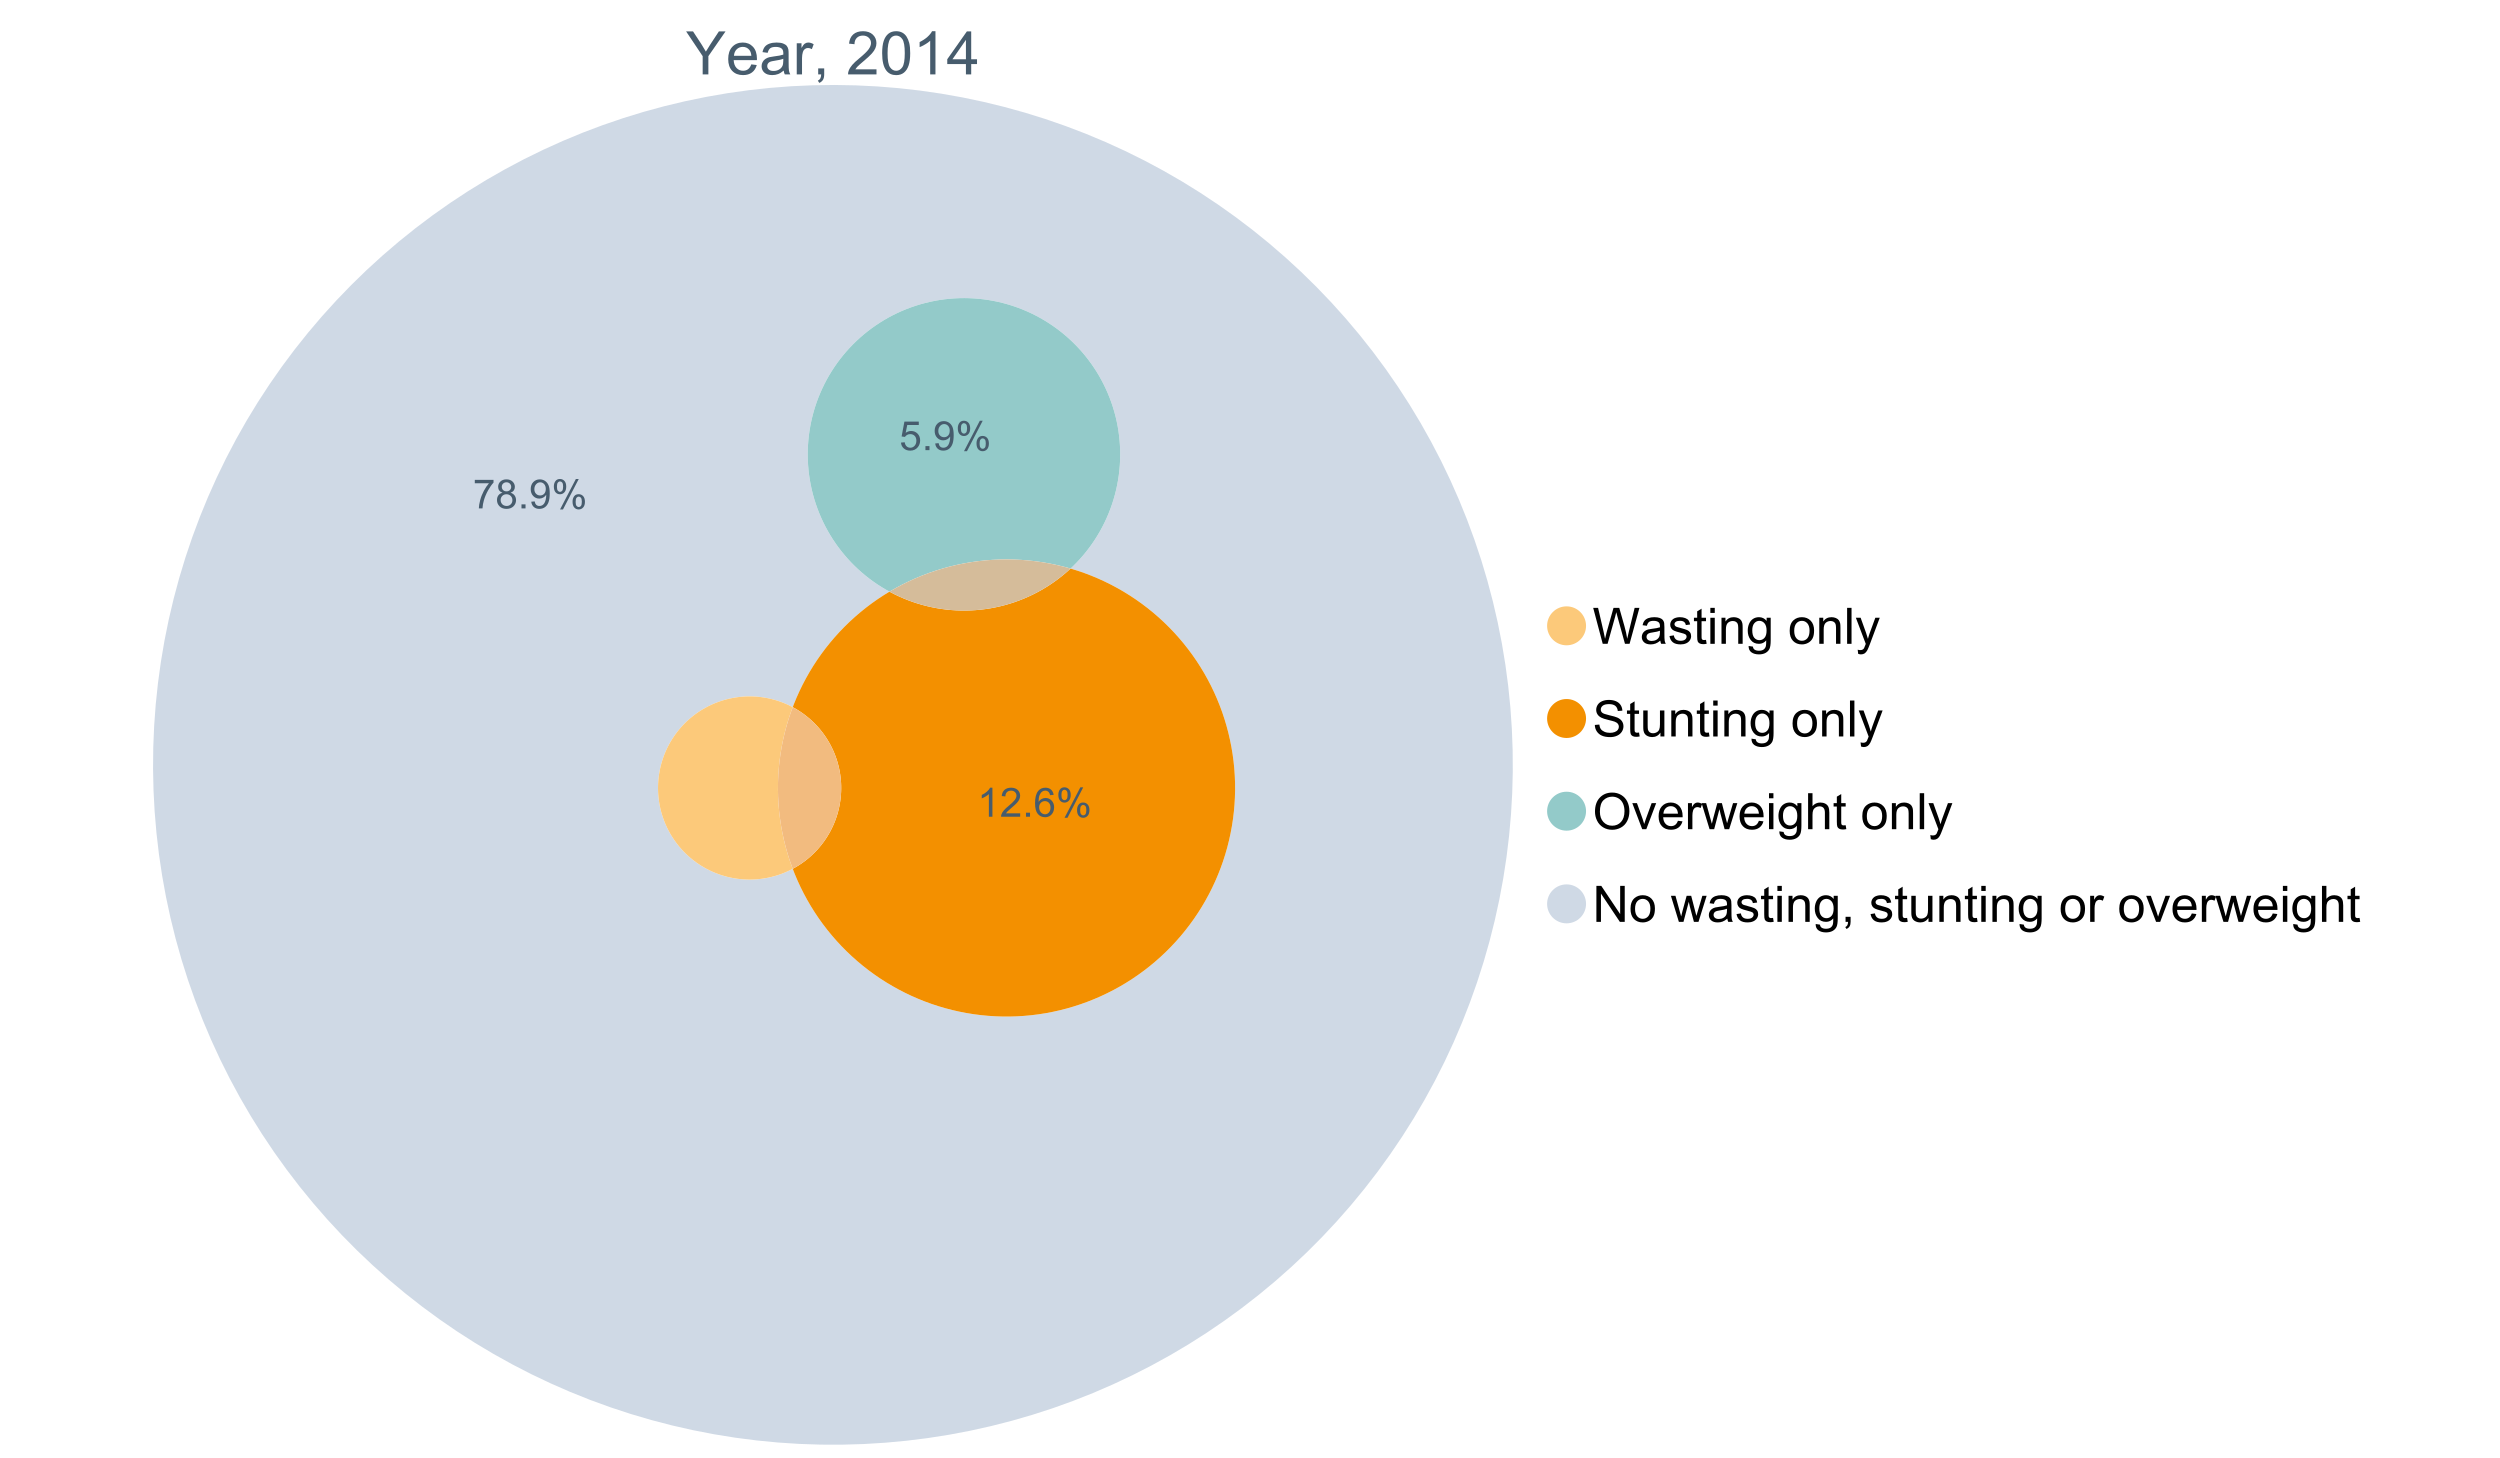 <?xml version="1.0" encoding="UTF-8"?>
<svg xmlns="http://www.w3.org/2000/svg" xmlns:xlink="http://www.w3.org/1999/xlink" width="1234.286pt" height="720pt" viewBox="0 0 1234.286 720" version="1.1">
<defs>
<g>
<symbol overflow="visible" id="glyph0-0">
<path style="stroke:none;" d="M 3.707 0 L 3.707 -18.543 L 18.543 -18.543 L 18.543 0 Z M 4.172 -0.465 L 18.078 -0.465 L 18.078 -18.078 L 4.172 -18.078 Z M 4.172 -0.465 "/>
</symbol>
<symbol overflow="visible" id="glyph0-1">
<path style="stroke:none;" d="M 8.27 0 L 8.27 -8.996 L 0.086 -21.234 L 3.504 -21.234 L 7.691 -14.832 C 8.461 -13.633 9.18 -12.438 9.852 -11.242 C 10.484 -12.348 11.258 -13.598 12.168 -14.992 L 16.281 -21.234 L 19.555 -21.234 L 11.082 -8.996 L 11.082 0 Z M 8.27 0 "/>
</symbol>
<symbol overflow="visible" id="glyph0-2">
<path style="stroke:none;" d="M 12.488 -4.953 L 15.18 -4.621 C 14.754 -3.043 13.969 -1.82 12.82 -0.953 C 11.672 -0.086 10.203 0.344 8.418 0.348 C 6.164 0.344 4.379 -0.344 3.062 -1.73 C 1.742 -3.113 1.082 -5.059 1.086 -7.562 C 1.082 -10.148 1.75 -12.156 3.086 -13.586 C 4.418 -15.012 6.145 -15.727 8.27 -15.73 C 10.324 -15.727 12.008 -15.027 13.312 -13.629 C 14.617 -12.23 15.27 -10.262 15.27 -7.723 C 15.27 -7.566 15.262 -7.332 15.254 -7.027 L 3.781 -7.027 C 3.875 -5.332 4.355 -4.039 5.215 -3.145 C 6.074 -2.242 7.145 -1.793 8.43 -1.797 C 9.383 -1.793 10.199 -2.043 10.879 -2.551 C 11.555 -3.051 12.09 -3.852 12.488 -4.953 Z M 3.926 -9.168 L 12.516 -9.168 C 12.398 -10.461 12.07 -11.434 11.531 -12.082 C 10.699 -13.082 9.621 -13.582 8.301 -13.586 C 7.102 -13.582 6.094 -13.18 5.277 -12.383 C 4.461 -11.578 4.012 -10.508 3.926 -9.168 Z M 3.926 -9.168 "/>
</symbol>
<symbol overflow="visible" id="glyph0-3">
<path style="stroke:none;" d="M 11.992 -1.898 C 11.027 -1.078 10.098 -0.496 9.207 -0.16 C 8.309 0.18 7.352 0.344 6.332 0.348 C 4.641 0.344 3.34 -0.066 2.434 -0.891 C 1.52 -1.715 1.066 -2.77 1.07 -4.055 C 1.066 -4.809 1.238 -5.496 1.586 -6.121 C 1.926 -6.742 2.375 -7.242 2.934 -7.617 C 3.484 -7.992 4.109 -8.277 4.809 -8.473 C 5.32 -8.605 6.094 -8.734 7.125 -8.867 C 9.23 -9.113 10.781 -9.414 11.777 -9.762 C 11.785 -10.121 11.789 -10.348 11.793 -10.445 C 11.789 -11.504 11.543 -12.25 11.051 -12.688 C 10.387 -13.273 9.395 -13.57 8.082 -13.574 C 6.852 -13.57 5.949 -13.355 5.367 -12.93 C 4.781 -12.496 4.348 -11.734 4.07 -10.648 L 1.52 -10.996 C 1.746 -12.086 2.129 -12.965 2.664 -13.637 C 3.191 -14.305 3.961 -14.824 4.969 -15.188 C 5.973 -15.547 7.137 -15.727 8.461 -15.73 C 9.773 -15.727 10.84 -15.57 11.66 -15.266 C 12.48 -14.953 13.082 -14.566 13.469 -14.102 C 13.855 -13.629 14.125 -13.039 14.281 -12.328 C 14.367 -11.883 14.414 -11.078 14.414 -9.922 L 14.414 -6.445 C 14.414 -4.02 14.469 -2.484 14.578 -1.844 C 14.688 -1.199 14.906 -0.586 15.238 0 L 12.516 0 C 12.242 -0.539 12.066 -1.172 11.992 -1.898 Z M 11.777 -7.723 C 10.828 -7.332 9.406 -7 7.52 -6.734 C 6.441 -6.578 5.684 -6.406 5.242 -6.215 C 4.797 -6.02 4.453 -5.738 4.215 -5.367 C 3.969 -4.992 3.848 -4.578 3.852 -4.129 C 3.848 -3.43 4.113 -2.852 4.641 -2.391 C 5.168 -1.926 5.938 -1.691 6.953 -1.695 C 7.957 -1.691 8.852 -1.91 9.633 -2.352 C 10.414 -2.789 10.988 -3.391 11.355 -4.156 C 11.637 -4.742 11.777 -5.613 11.777 -6.766 Z M 11.777 -7.723 "/>
</symbol>
<symbol overflow="visible" id="glyph0-4">
<path style="stroke:none;" d="M 1.926 0 L 1.926 -15.383 L 4.273 -15.383 L 4.273 -13.051 C 4.867 -14.137 5.422 -14.855 5.93 -15.207 C 6.438 -15.551 6.996 -15.727 7.605 -15.73 C 8.48 -15.727 9.371 -15.445 10.285 -14.891 L 9.387 -12.473 C 8.746 -12.848 8.109 -13.035 7.477 -13.039 C 6.906 -13.035 6.391 -12.863 5.938 -12.523 C 5.48 -12.176 5.16 -11.703 4.969 -11.098 C 4.68 -10.168 4.535 -9.152 4.535 -8.055 L 4.535 0 Z M 1.926 0 "/>
</symbol>
<symbol overflow="visible" id="glyph0-5">
<path style="stroke:none;" d="M 2.637 0 L 2.637 -2.969 L 5.605 -2.969 L 5.605 0 C 5.602 1.09 5.406 1.969 5.023 2.641 C 4.633 3.309 4.023 3.828 3.188 4.199 L 2.461 3.086 C 3.012 2.84 3.418 2.484 3.68 2.02 C 3.938 1.547 4.082 0.875 4.113 0 Z M 2.637 0 "/>
</symbol>
<symbol overflow="visible" id="glyph0-6">
<path style="stroke:none;" d=""/>
</symbol>
<symbol overflow="visible" id="glyph0-7">
<path style="stroke:none;" d="M 14.934 -2.508 L 14.934 0 L 0.898 0 C 0.875 -0.625 0.977 -1.227 1.203 -1.812 C 1.555 -2.766 2.129 -3.707 2.918 -4.637 C 3.703 -5.559 4.84 -6.633 6.332 -7.852 C 8.637 -9.742 10.195 -11.238 11.008 -12.348 C 11.816 -13.449 12.223 -14.496 12.227 -15.484 C 12.223 -16.516 11.852 -17.387 11.117 -18.098 C 10.375 -18.805 9.414 -19.16 8.227 -19.164 C 6.969 -19.16 5.965 -18.785 5.215 -18.035 C 4.461 -17.281 4.078 -16.238 4.07 -14.906 L 1.391 -15.18 C 1.57 -17.176 2.262 -18.699 3.461 -19.75 C 4.656 -20.797 6.266 -21.32 8.285 -21.324 C 10.324 -21.32 11.938 -20.758 13.125 -19.629 C 14.312 -18.496 14.906 -17.094 14.906 -15.426 C 14.906 -14.574 14.73 -13.738 14.383 -12.922 C 14.035 -12.098 13.457 -11.234 12.652 -10.328 C 11.844 -9.418 10.504 -8.172 8.633 -6.59 C 7.062 -5.273 6.059 -4.383 5.617 -3.918 C 5.172 -3.445 4.805 -2.977 4.52 -2.508 Z M 14.934 -2.508 "/>
</symbol>
<symbol overflow="visible" id="glyph0-8">
<path style="stroke:none;" d="M 1.23 -10.473 C 1.23 -12.98 1.488 -15.004 2.004 -16.535 C 2.52 -18.066 3.285 -19.246 4.309 -20.078 C 5.324 -20.906 6.609 -21.32 8.156 -21.324 C 9.293 -21.32 10.289 -21.09 11.152 -20.633 C 12.008 -20.172 12.719 -19.512 13.281 -18.648 C 13.84 -17.785 14.281 -16.734 14.602 -15.492 C 14.918 -14.25 15.074 -12.574 15.078 -10.473 C 15.074 -7.977 14.82 -5.965 14.309 -4.438 C 13.797 -2.906 13.031 -1.727 12.016 -0.891 C 10.996 -0.055 9.711 0.363 8.156 0.363 C 6.109 0.363 4.5 -0.371 3.332 -1.84 C 1.93 -3.605 1.23 -6.48 1.23 -10.473 Z M 3.91 -10.473 C 3.906 -6.98 4.316 -4.66 5.133 -3.512 C 5.949 -2.355 6.957 -1.781 8.156 -1.781 C 9.352 -1.781 10.355 -2.359 11.176 -3.52 C 11.988 -4.676 12.398 -6.992 12.398 -10.473 C 12.398 -13.965 11.988 -16.289 11.176 -17.441 C 10.355 -18.586 9.34 -19.16 8.125 -19.164 C 6.926 -19.16 5.969 -18.652 5.258 -17.645 C 4.355 -16.348 3.906 -13.957 3.91 -10.473 Z M 3.91 -10.473 "/>
</symbol>
<symbol overflow="visible" id="glyph0-9">
<path style="stroke:none;" d="M 11.051 0 L 8.445 0 L 8.445 -16.613 C 7.812 -16.012 6.988 -15.414 5.973 -14.82 C 4.949 -14.219 4.035 -13.77 3.23 -13.473 L 3.23 -15.992 C 4.684 -16.672 5.961 -17.504 7.055 -18.48 C 8.145 -19.457 8.914 -20.402 9.371 -21.324 L 11.051 -21.324 Z M 11.051 0 "/>
</symbol>
<symbol overflow="visible" id="glyph0-10">
<path style="stroke:none;" d="M 9.59 0 L 9.59 -5.086 L 0.375 -5.086 L 0.375 -7.477 L 10.066 -21.234 L 12.195 -21.234 L 12.195 -7.477 L 15.066 -7.477 L 15.066 -5.086 L 12.195 -5.086 L 12.195 0 Z M 9.59 -7.477 L 9.59 -17.051 L 2.941 -7.477 Z M 9.59 -7.477 "/>
</symbol>
<symbol overflow="visible" id="glyph1-0">
<path style="stroke:none;" d="M 3.102 0 L 3.102 -15.504 L 15.504 -15.504 L 15.504 0 Z M 3.488 -0.387 L 15.117 -0.387 L 15.117 -15.117 L 3.488 -15.117 Z M 3.488 -0.387 "/>
</symbol>
<symbol overflow="visible" id="glyph1-1">
<path style="stroke:none;" d="M 5.016 0 L 0.305 -17.758 L 2.715 -17.758 L 5.414 -6.117 C 5.703 -4.898 5.953 -3.688 6.164 -2.484 C 6.617 -4.379 6.883 -5.473 6.965 -5.766 L 10.344 -17.758 L 13.18 -17.758 L 15.723 -8.77 C 16.355 -6.539 16.816 -4.445 17.102 -2.484 C 17.324 -3.605 17.621 -4.891 17.988 -6.348 L 20.773 -17.758 L 23.133 -17.758 L 18.266 0 L 16 0 L 12.258 -13.527 C 11.941 -14.656 11.754 -15.352 11.699 -15.613 C 11.512 -14.797 11.34 -14.102 11.18 -13.527 L 7.414 0 Z M 5.016 0 "/>
</symbol>
<symbol overflow="visible" id="glyph1-2">
<path style="stroke:none;" d="M 10.027 -1.586 C 9.215 -0.898 8.438 -0.414 7.695 -0.133 C 6.945 0.148 6.145 0.285 5.293 0.289 C 3.875 0.285 2.789 -0.055 2.031 -0.746 C 1.27 -1.434 0.891 -2.316 0.895 -3.391 C 0.891 -4.02 1.035 -4.594 1.324 -5.117 C 1.613 -5.633 1.988 -6.051 2.453 -6.371 C 2.914 -6.684 3.438 -6.922 4.02 -7.086 C 4.449 -7.195 5.094 -7.305 5.961 -7.414 C 7.715 -7.617 9.012 -7.867 9.848 -8.164 C 9.852 -8.461 9.855 -8.652 9.859 -8.734 C 9.855 -9.621 9.648 -10.246 9.242 -10.609 C 8.68 -11.098 7.852 -11.344 6.758 -11.348 C 5.727 -11.344 4.969 -11.164 4.484 -10.809 C 3.992 -10.445 3.633 -9.809 3.402 -8.902 L 1.273 -9.191 C 1.461 -10.102 1.781 -10.84 2.227 -11.402 C 2.672 -11.965 3.312 -12.395 4.152 -12.699 C 4.992 -12.996 5.965 -13.148 7.074 -13.152 C 8.168 -13.148 9.062 -13.02 9.75 -12.766 C 10.438 -12.504 10.941 -12.18 11.266 -11.789 C 11.586 -11.398 11.812 -10.902 11.941 -10.309 C 12.012 -9.934 12.047 -9.266 12.051 -8.297 L 12.051 -5.391 C 12.047 -3.363 12.094 -2.078 12.191 -1.543 C 12.281 -1.004 12.465 -0.492 12.742 0 L 10.465 0 C 10.238 -0.453 10.09 -0.98 10.027 -1.586 Z M 9.848 -6.457 C 9.055 -6.133 7.867 -5.855 6.285 -5.633 C 5.387 -5.5 4.754 -5.355 4.383 -5.195 C 4.012 -5.031 3.723 -4.793 3.523 -4.484 C 3.32 -4.172 3.223 -3.828 3.223 -3.453 C 3.223 -2.867 3.441 -2.383 3.883 -1.996 C 4.32 -1.609 4.965 -1.418 5.812 -1.418 C 6.652 -1.418 7.398 -1.602 8.055 -1.969 C 8.707 -2.336 9.188 -2.836 9.496 -3.477 C 9.727 -3.965 9.844 -4.691 9.848 -5.656 Z M 9.848 -6.457 "/>
</symbol>
<symbol overflow="visible" id="glyph1-3">
<path style="stroke:none;" d="M 0.762 -3.84 L 2.918 -4.18 C 3.039 -3.312 3.375 -2.652 3.93 -2.191 C 4.48 -1.73 5.254 -1.5 6.25 -1.5 C 7.246 -1.5 7.988 -1.703 8.477 -2.113 C 8.961 -2.52 9.203 -3 9.207 -3.551 C 9.203 -4.043 8.988 -4.43 8.562 -4.711 C 8.258 -4.906 7.516 -5.152 6.336 -5.449 C 4.734 -5.852 3.625 -6.199 3.008 -6.496 C 2.387 -6.789 1.918 -7.199 1.602 -7.723 C 1.281 -8.242 1.125 -8.816 1.125 -9.449 C 1.125 -10.02 1.254 -10.551 1.52 -11.039 C 1.777 -11.527 2.137 -11.934 2.594 -12.258 C 2.93 -12.508 3.391 -12.719 3.977 -12.891 C 4.559 -13.062 5.188 -13.148 5.863 -13.152 C 6.867 -13.148 7.754 -13.004 8.52 -12.715 C 9.281 -12.426 9.844 -12.031 10.207 -11.535 C 10.57 -11.039 10.82 -10.375 10.961 -9.543 L 8.828 -9.254 C 8.73 -9.91 8.449 -10.426 7.988 -10.801 C 7.52 -11.168 6.863 -11.355 6.02 -11.359 C 5.016 -11.355 4.301 -11.191 3.875 -10.863 C 3.445 -10.531 3.234 -10.145 3.234 -9.703 C 3.234 -9.418 3.32 -9.16 3.5 -8.938 C 3.672 -8.699 3.953 -8.508 4.336 -8.355 C 4.555 -8.273 5.195 -8.086 6.262 -7.801 C 7.801 -7.387 8.875 -7.051 9.488 -6.789 C 10.094 -6.523 10.574 -6.141 10.922 -5.645 C 11.27 -5.141 11.441 -4.52 11.445 -3.777 C 11.441 -3.047 11.23 -2.363 10.809 -1.723 C 10.383 -1.082 9.773 -0.586 8.977 -0.234 C 8.176 0.113 7.27 0.285 6.262 0.289 C 4.586 0.285 3.312 -0.059 2.438 -0.75 C 1.562 -1.445 1.004 -2.473 0.762 -3.84 Z M 0.762 -3.84 "/>
</symbol>
<symbol overflow="visible" id="glyph1-4">
<path style="stroke:none;" d="M 6.395 -1.949 L 6.711 -0.023 C 6.094 0.102 5.547 0.164 5.062 0.168 C 4.27 0.164 3.652 0.043 3.219 -0.207 C 2.781 -0.453 2.477 -0.781 2.301 -1.191 C 2.121 -1.598 2.031 -2.457 2.035 -3.766 L 2.035 -11.168 L 0.438 -11.168 L 0.438 -12.863 L 2.035 -12.863 L 2.035 -16.047 L 4.203 -17.355 L 4.203 -12.863 L 6.395 -12.863 L 6.395 -11.168 L 4.203 -11.168 L 4.203 -3.645 C 4.199 -3.023 4.238 -2.621 4.316 -2.445 C 4.391 -2.266 4.516 -2.125 4.691 -2.023 C 4.863 -1.914 5.113 -1.863 5.438 -1.867 C 5.68 -1.863 5.996 -1.891 6.395 -1.949 Z M 6.395 -1.949 "/>
</symbol>
<symbol overflow="visible" id="glyph1-5">
<path style="stroke:none;" d="M 1.648 -15.25 L 1.648 -17.758 L 3.828 -17.758 L 3.828 -15.25 Z M 1.648 0 L 1.648 -12.863 L 3.828 -12.863 L 3.828 0 Z M 1.648 0 "/>
</symbol>
<symbol overflow="visible" id="glyph1-6">
<path style="stroke:none;" d="M 1.637 0 L 1.637 -12.863 L 3.598 -12.863 L 3.598 -11.035 C 4.543 -12.441 5.906 -13.148 7.691 -13.152 C 8.465 -13.148 9.176 -13.008 9.828 -12.734 C 10.477 -12.453 10.965 -12.09 11.289 -11.637 C 11.609 -11.184 11.836 -10.645 11.965 -10.027 C 12.043 -9.621 12.082 -8.918 12.086 -7.91 L 12.086 0 L 9.906 0 L 9.906 -7.824 C 9.902 -8.707 9.816 -9.371 9.652 -9.816 C 9.48 -10.254 9.18 -10.605 8.75 -10.871 C 8.312 -11.129 7.809 -11.262 7.23 -11.266 C 6.301 -11.262 5.5 -10.965 4.828 -10.379 C 4.152 -9.785 3.812 -8.668 3.816 -7.023 L 3.816 0 Z M 1.637 0 "/>
</symbol>
<symbol overflow="visible" id="glyph1-7">
<path style="stroke:none;" d="M 1.234 1.066 L 3.355 1.379 C 3.441 2.031 3.688 2.508 4.094 2.809 C 4.633 3.207 5.371 3.41 6.309 3.414 C 7.316 3.41 8.098 3.207 8.648 2.809 C 9.195 2.402 9.566 1.84 9.762 1.113 C 9.875 0.668 9.926 -0.262 9.918 -1.684 C 8.965 -0.559 7.777 0 6.359 0 C 4.586 0 3.219 -0.637 2.254 -1.914 C 1.281 -3.188 0.797 -4.719 0.801 -6.504 C 0.797 -7.73 1.02 -8.859 1.465 -9.898 C 1.91 -10.934 2.555 -11.738 3.398 -12.305 C 4.242 -12.867 5.23 -13.148 6.371 -13.152 C 7.887 -13.148 9.141 -12.535 10.125 -11.312 L 10.125 -12.863 L 12.137 -12.863 L 12.137 -1.742 C 12.133 0.258 11.93 1.672 11.523 2.512 C 11.113 3.344 10.469 4.004 9.586 4.492 C 8.703 4.973 7.613 5.215 6.324 5.219 C 4.785 5.215 3.547 4.871 2.602 4.184 C 1.656 3.492 1.199 2.453 1.234 1.066 Z M 3.039 -6.66 C 3.035 -4.969 3.371 -3.738 4.043 -2.965 C 4.715 -2.191 5.555 -1.805 6.566 -1.805 C 7.562 -1.805 8.402 -2.188 9.082 -2.961 C 9.762 -3.727 10.102 -4.938 10.102 -6.59 C 10.102 -8.16 9.75 -9.348 9.055 -10.148 C 8.352 -10.945 7.512 -11.344 6.527 -11.348 C 5.559 -11.344 4.734 -10.949 4.055 -10.168 C 3.375 -9.379 3.035 -8.211 3.039 -6.66 Z M 3.039 -6.66 "/>
</symbol>
<symbol overflow="visible" id="glyph1-8">
<path style="stroke:none;" d=""/>
</symbol>
<symbol overflow="visible" id="glyph1-9">
<path style="stroke:none;" d="M 0.824 -6.43 C 0.82 -8.809 1.48 -10.574 2.809 -11.723 C 3.91 -12.672 5.262 -13.148 6.855 -13.152 C 8.621 -13.148 10.066 -12.57 11.191 -11.414 C 12.312 -10.254 12.871 -8.652 12.875 -6.613 C 12.871 -4.953 12.625 -3.652 12.129 -2.707 C 11.633 -1.758 10.91 -1.02 9.961 -0.496 C 9.012 0.027 7.977 0.285 6.855 0.289 C 5.055 0.285 3.598 -0.289 2.488 -1.441 C 1.375 -2.594 0.82 -4.254 0.824 -6.43 Z M 3.062 -6.43 C 3.059 -4.781 3.418 -3.551 4.141 -2.73 C 4.855 -1.91 5.762 -1.5 6.855 -1.5 C 7.934 -1.5 8.832 -1.91 9.555 -2.734 C 10.27 -3.559 10.629 -4.816 10.633 -6.504 C 10.629 -8.094 10.266 -9.297 9.547 -10.117 C 8.82 -10.934 7.926 -11.344 6.855 -11.348 C 5.762 -11.344 4.855 -10.938 4.141 -10.125 C 3.418 -9.309 3.059 -8.074 3.062 -6.43 Z M 3.062 -6.43 "/>
</symbol>
<symbol overflow="visible" id="glyph1-10">
<path style="stroke:none;" d="M 1.586 0 L 1.586 -17.758 L 3.766 -17.758 L 3.766 0 Z M 1.586 0 "/>
</symbol>
<symbol overflow="visible" id="glyph1-11">
<path style="stroke:none;" d="M 1.539 4.953 L 1.297 2.906 C 1.77 3.035 2.188 3.098 2.543 3.102 C 3.027 3.098 3.414 3.02 3.703 2.859 C 3.992 2.695 4.23 2.469 4.422 2.18 C 4.555 1.961 4.777 1.418 5.086 0.559 C 5.125 0.434 5.188 0.258 5.281 0.023 L 0.398 -12.863 L 2.75 -12.863 L 5.426 -5.414 C 5.77 -4.469 6.078 -3.473 6.359 -2.434 C 6.605 -3.434 6.906 -4.414 7.254 -5.367 L 10.004 -12.863 L 12.184 -12.863 L 7.293 0.219 C 6.766 1.625 6.355 2.598 6.066 3.137 C 5.676 3.852 5.234 4.379 4.734 4.715 C 4.234 5.047 3.637 5.215 2.941 5.219 C 2.52 5.215 2.051 5.125 1.539 4.953 Z M 1.539 4.953 "/>
</symbol>
<symbol overflow="visible" id="glyph1-12">
<path style="stroke:none;" d="M 1.113 -5.703 L 3.332 -5.898 C 3.434 -5.008 3.676 -4.277 4.062 -3.711 C 4.445 -3.141 5.043 -2.684 5.852 -2.332 C 6.656 -1.98 7.562 -1.805 8.574 -1.805 C 9.465 -1.805 10.258 -1.938 10.949 -2.203 C 11.633 -2.469 12.145 -2.832 12.48 -3.301 C 12.816 -3.762 12.984 -4.27 12.984 -4.82 C 12.984 -5.375 12.82 -5.859 12.5 -6.277 C 12.172 -6.691 11.641 -7.043 10.902 -7.328 C 10.422 -7.512 9.367 -7.801 7.738 -8.191 C 6.105 -8.582 4.965 -8.949 4.312 -9.301 C 3.461 -9.742 2.828 -10.293 2.414 -10.953 C 2 -11.609 1.793 -12.348 1.793 -13.164 C 1.793 -14.059 2.047 -14.898 2.555 -15.68 C 3.062 -16.457 3.805 -17.047 4.785 -17.453 C 5.758 -17.855 6.844 -18.059 8.043 -18.059 C 9.355 -18.059 10.516 -17.844 11.523 -17.422 C 12.527 -16.996 13.301 -16.375 13.844 -15.551 C 14.383 -14.727 14.672 -13.793 14.715 -12.754 L 12.465 -12.586 C 12.34 -13.707 11.93 -14.555 11.234 -15.129 C 10.531 -15.699 9.5 -15.984 8.141 -15.988 C 6.715 -15.984 5.68 -15.723 5.031 -15.207 C 4.379 -14.684 4.055 -14.059 4.059 -13.324 C 4.055 -12.684 4.285 -12.156 4.746 -11.75 C 5.199 -11.336 6.379 -10.914 8.289 -10.484 C 10.199 -10.047 11.512 -9.672 12.223 -9.352 C 13.254 -8.875 14.016 -8.27 14.508 -7.539 C 15 -6.809 15.246 -5.969 15.25 -5.016 C 15.246 -4.07 14.977 -3.18 14.438 -2.344 C 13.895 -1.508 13.117 -0.855 12.105 -0.391 C 11.09 0.074 9.949 0.305 8.684 0.305 C 7.074 0.305 5.727 0.07 4.645 -0.398 C 3.555 -0.867 2.703 -1.57 2.09 -2.512 C 1.469 -3.453 1.145 -4.516 1.113 -5.703 Z M 1.113 -5.703 "/>
</symbol>
<symbol overflow="visible" id="glyph1-13">
<path style="stroke:none;" d="M 10.066 0 L 10.066 -1.891 C 9.062 -0.438 7.699 0.285 5.984 0.289 C 5.219 0.285 4.512 0.145 3.855 -0.145 C 3.199 -0.434 2.711 -0.801 2.391 -1.242 C 2.07 -1.68 1.844 -2.219 1.719 -2.859 C 1.625 -3.285 1.582 -3.961 1.586 -4.895 L 1.586 -12.863 L 3.766 -12.863 L 3.766 -5.73 C 3.762 -4.59 3.805 -3.82 3.898 -3.426 C 4.031 -2.852 4.324 -2.402 4.77 -2.074 C 5.215 -1.746 5.762 -1.582 6.418 -1.586 C 7.07 -1.582 7.688 -1.75 8.262 -2.09 C 8.832 -2.422 9.234 -2.879 9.477 -3.457 C 9.711 -4.035 9.832 -4.871 9.836 -5.973 L 9.836 -12.863 L 12.016 -12.863 L 12.016 0 Z M 10.066 0 "/>
</symbol>
<symbol overflow="visible" id="glyph1-14">
<path style="stroke:none;" d="M 1.199 -8.648 C 1.195 -11.594 1.984 -13.898 3.57 -15.57 C 5.148 -17.234 7.195 -18.07 9.703 -18.07 C 11.34 -18.07 12.816 -17.676 14.133 -16.895 C 15.449 -16.109 16.453 -15.02 17.145 -13.621 C 17.832 -12.219 18.176 -10.629 18.18 -8.855 C 18.176 -7.051 17.812 -5.441 17.09 -4.02 C 16.359 -2.598 15.328 -1.52 14 -0.793 C 12.664 -0.059 11.23 0.305 9.691 0.305 C 8.02 0.305 6.523 -0.098 5.207 -0.906 C 3.891 -1.715 2.895 -2.816 2.215 -4.215 C 1.535 -5.605 1.195 -7.086 1.199 -8.648 Z M 3.621 -8.613 C 3.621 -6.473 4.195 -4.785 5.348 -3.555 C 6.496 -2.32 7.938 -1.703 9.676 -1.707 C 11.441 -1.703 12.898 -2.324 14.043 -3.57 C 15.184 -4.812 15.754 -6.578 15.758 -8.867 C 15.754 -10.309 15.512 -11.57 15.023 -12.652 C 14.535 -13.727 13.82 -14.562 12.879 -15.156 C 11.938 -15.746 10.883 -16.043 9.715 -16.047 C 8.051 -16.043 6.617 -15.473 5.418 -14.332 C 4.219 -13.191 3.621 -11.285 3.621 -8.613 Z M 3.621 -8.613 "/>
</symbol>
<symbol overflow="visible" id="glyph1-15">
<path style="stroke:none;" d="M 5.207 0 L 0.316 -12.863 L 2.617 -12.863 L 5.379 -5.16 C 5.676 -4.328 5.949 -3.465 6.203 -2.566 C 6.395 -3.246 6.664 -4.062 7.012 -5.016 L 9.871 -12.863 L 12.113 -12.863 L 7.242 0 Z M 5.207 0 "/>
</symbol>
<symbol overflow="visible" id="glyph1-16">
<path style="stroke:none;" d="M 10.441 -4.141 L 12.695 -3.863 C 12.336 -2.543 11.676 -1.523 10.719 -0.801 C 9.754 -0.074 8.527 0.285 7.039 0.289 C 5.152 0.285 3.66 -0.289 2.562 -1.445 C 1.457 -2.602 0.906 -4.227 0.91 -6.324 C 0.906 -8.484 1.465 -10.164 2.578 -11.359 C 3.691 -12.551 5.137 -13.148 6.914 -13.152 C 8.633 -13.148 10.035 -12.562 11.129 -11.395 C 12.215 -10.223 12.762 -8.578 12.766 -6.457 C 12.762 -6.324 12.758 -6.129 12.754 -5.875 L 3.16 -5.875 C 3.238 -4.457 3.641 -3.375 4.359 -2.625 C 5.078 -1.875 5.973 -1.5 7.051 -1.5 C 7.848 -1.5 8.531 -1.707 9.098 -2.129 C 9.66 -2.547 10.109 -3.219 10.441 -4.141 Z M 3.281 -7.668 L 10.465 -7.668 C 10.367 -8.746 10.09 -9.559 9.641 -10.102 C 8.941 -10.938 8.043 -11.355 6.941 -11.359 C 5.938 -11.355 5.094 -11.02 4.414 -10.355 C 3.727 -9.684 3.352 -8.789 3.281 -7.668 Z M 3.281 -7.668 "/>
</symbol>
<symbol overflow="visible" id="glyph1-17">
<path style="stroke:none;" d="M 1.609 0 L 1.609 -12.863 L 3.574 -12.863 L 3.574 -10.914 C 4.074 -11.824 4.535 -12.426 4.961 -12.715 C 5.383 -13.004 5.848 -13.148 6.359 -13.152 C 7.09 -13.148 7.836 -12.914 8.598 -12.453 L 7.848 -10.43 C 7.312 -10.742 6.781 -10.898 6.25 -10.902 C 5.77 -10.898 5.34 -10.754 4.965 -10.469 C 4.582 -10.18 4.312 -9.781 4.156 -9.277 C 3.91 -8.496 3.789 -7.648 3.793 -6.734 L 3.793 0 Z M 1.609 0 "/>
</symbol>
<symbol overflow="visible" id="glyph1-18">
<path style="stroke:none;" d="M 4.008 0 L 0.074 -12.863 L 2.324 -12.863 L 4.371 -5.438 L 5.137 -2.676 C 5.164 -2.812 5.387 -3.695 5.801 -5.328 L 7.848 -12.863 L 10.09 -12.863 L 12.016 -5.402 L 12.656 -2.941 L 13.395 -5.426 L 15.602 -12.863 L 17.719 -12.863 L 13.699 0 L 11.434 0 L 9.387 -7.703 L 8.891 -9.895 L 6.285 0 Z M 4.008 0 "/>
</symbol>
<symbol overflow="visible" id="glyph1-19">
<path style="stroke:none;" d="M 1.637 0 L 1.637 -17.758 L 3.816 -17.758 L 3.816 -11.387 C 4.828 -12.559 6.113 -13.148 7.668 -13.152 C 8.617 -13.148 9.445 -12.961 10.148 -12.59 C 10.852 -12.211 11.352 -11.691 11.656 -11.031 C 11.957 -10.367 12.109 -9.406 12.113 -8.152 L 12.113 0 L 9.934 0 L 9.934 -8.152 C 9.93 -9.238 9.695 -10.031 9.223 -10.531 C 8.75 -11.023 8.082 -11.273 7.219 -11.277 C 6.57 -11.273 5.961 -11.105 5.395 -10.773 C 4.824 -10.434 4.418 -9.98 4.18 -9.41 C 3.934 -8.836 3.812 -8.043 3.816 -7.039 L 3.816 0 Z M 1.637 0 "/>
</symbol>
<symbol overflow="visible" id="glyph1-20">
<path style="stroke:none;" d="M 1.891 0 L 1.891 -17.758 L 4.301 -17.758 L 13.625 -3.816 L 13.625 -17.758 L 15.879 -17.758 L 15.879 0 L 13.469 0 L 4.141 -13.953 L 4.141 0 Z M 1.891 0 "/>
</symbol>
<symbol overflow="visible" id="glyph1-21">
<path style="stroke:none;" d="M 2.203 0 L 2.203 -2.484 L 4.688 -2.484 L 4.688 0 C 4.688 0.91 4.523 1.645 4.203 2.207 C 3.875 2.766 3.363 3.199 2.664 3.512 L 2.059 2.578 C 2.516 2.375 2.855 2.078 3.074 1.688 C 3.289 1.297 3.41 0.734 3.441 0 Z M 2.203 0 "/>
</symbol>
<symbol overflow="visible" id="glyph2-0">
<path style="stroke:none;" d="M 2.492 0 L 2.492 -12.465 L 12.465 -12.465 L 12.465 0 Z M 2.805 -0.312 L 12.152 -0.312 L 12.152 -12.152 L 2.805 -12.152 Z M 2.805 -0.312 "/>
</symbol>
<symbol overflow="visible" id="glyph2-1">
<path style="stroke:none;" d="M 0.945 -12.406 L 0.945 -14.09 L 10.188 -14.09 L 10.188 -12.727 C 9.277 -11.758 8.375 -10.473 7.484 -8.871 C 6.586 -7.266 5.898 -5.617 5.414 -3.926 C 5.062 -2.73 4.836 -1.422 4.742 0 L 2.941 0 C 2.957 -1.121 3.176 -2.477 3.602 -4.07 C 4.02 -5.66 4.625 -7.195 5.418 -8.672 C 6.203 -10.148 7.043 -11.391 7.938 -12.406 Z M 0.945 -12.406 "/>
</symbol>
<symbol overflow="visible" id="glyph2-2">
<path style="stroke:none;" d="M 3.523 -7.742 C 2.793 -8.004 2.254 -8.383 1.906 -8.879 C 1.555 -9.371 1.383 -9.965 1.383 -10.652 C 1.383 -11.691 1.754 -12.562 2.5 -13.273 C 3.246 -13.977 4.242 -14.332 5.484 -14.336 C 6.727 -14.332 7.727 -13.969 8.492 -13.25 C 9.25 -12.523 9.633 -11.645 9.633 -10.605 C 9.633 -9.941 9.457 -9.363 9.109 -8.875 C 8.762 -8.383 8.234 -8.004 7.527 -7.742 C 8.402 -7.453 9.07 -6.992 9.527 -6.359 C 9.984 -5.719 10.211 -4.961 10.215 -4.082 C 10.211 -2.859 9.781 -1.832 8.918 -1.004 C 8.055 -0.172 6.918 0.238 5.512 0.242 C 4.102 0.238 2.965 -0.176 2.102 -1.008 C 1.238 -1.84 0.809 -2.879 0.809 -4.129 C 0.809 -5.055 1.043 -5.832 1.512 -6.461 C 1.98 -7.086 2.648 -7.512 3.523 -7.742 Z M 3.176 -10.711 C 3.176 -10.035 3.391 -9.48 3.828 -9.055 C 4.258 -8.625 4.824 -8.414 5.523 -8.414 C 6.195 -8.414 6.746 -8.625 7.18 -9.051 C 7.609 -9.477 7.828 -9.996 7.828 -10.613 C 7.828 -11.254 7.605 -11.797 7.16 -12.234 C 6.715 -12.672 6.16 -12.891 5.504 -12.895 C 4.832 -12.891 4.277 -12.676 3.836 -12.25 C 3.395 -11.82 3.176 -11.309 3.176 -10.711 Z M 2.609 -4.121 C 2.605 -3.617 2.727 -3.133 2.965 -2.668 C 3.199 -2.199 3.551 -1.84 4.02 -1.582 C 4.488 -1.324 4.992 -1.195 5.531 -1.199 C 6.367 -1.195 7.059 -1.465 7.605 -2.004 C 8.148 -2.543 8.418 -3.227 8.422 -4.062 C 8.418 -4.902 8.137 -5.602 7.578 -6.156 C 7.016 -6.707 6.316 -6.984 5.473 -6.984 C 4.645 -6.984 3.961 -6.711 3.422 -6.164 C 2.879 -5.617 2.605 -4.934 2.609 -4.121 Z M 2.609 -4.121 "/>
</symbol>
<symbol overflow="visible" id="glyph2-3">
<path style="stroke:none;" d="M 1.812 0 L 1.812 -1.996 L 3.809 -1.996 L 3.809 0 Z M 1.812 0 "/>
</symbol>
<symbol overflow="visible" id="glyph2-4">
<path style="stroke:none;" d="M 1.09 -3.301 L 2.777 -3.457 C 2.918 -2.664 3.188 -2.09 3.594 -1.734 C 3.992 -1.375 4.508 -1.195 5.141 -1.199 C 5.676 -1.195 6.148 -1.316 6.559 -1.566 C 6.961 -1.809 7.293 -2.141 7.555 -2.555 C 7.812 -2.969 8.031 -3.523 8.207 -4.227 C 8.383 -4.922 8.473 -5.637 8.473 -6.367 C 8.473 -6.441 8.469 -6.559 8.461 -6.719 C 8.109 -6.16 7.629 -5.707 7.027 -5.359 C 6.418 -5.012 5.762 -4.84 5.055 -4.84 C 3.871 -4.84 2.871 -5.266 2.055 -6.125 C 1.234 -6.977 0.824 -8.109 0.828 -9.516 C 0.824 -10.961 1.254 -12.125 2.109 -13.012 C 2.961 -13.891 4.027 -14.332 5.316 -14.336 C 6.242 -14.332 7.094 -14.082 7.863 -13.586 C 8.633 -13.082 9.215 -12.367 9.617 -11.445 C 10.012 -10.516 10.211 -9.18 10.215 -7.43 C 10.211 -5.605 10.016 -4.152 9.621 -3.07 C 9.223 -1.988 8.633 -1.164 7.852 -0.602 C 7.07 -0.039 6.152 0.238 5.102 0.242 C 3.984 0.238 3.074 -0.066 2.367 -0.688 C 1.656 -1.305 1.23 -2.176 1.09 -3.301 Z M 8.27 -9.602 C 8.266 -10.605 8 -11.402 7.465 -11.996 C 6.926 -12.582 6.281 -12.879 5.531 -12.883 C 4.75 -12.879 4.07 -12.562 3.496 -11.93 C 2.914 -11.293 2.625 -10.469 2.629 -9.457 C 2.625 -8.547 2.898 -7.805 3.449 -7.238 C 3.996 -6.668 4.676 -6.387 5.484 -6.387 C 6.293 -6.387 6.957 -6.668 7.484 -7.238 C 8.004 -7.805 8.266 -8.594 8.27 -9.602 Z M 8.27 -9.602 "/>
</symbol>
<symbol overflow="visible" id="glyph2-5">
<path style="stroke:none;" d="M 1.16 -10.848 C 1.16 -11.863 1.414 -12.73 1.93 -13.449 C 2.438 -14.16 3.184 -14.52 4.16 -14.52 C 5.055 -14.52 5.793 -14.199 6.383 -13.559 C 6.969 -12.918 7.266 -11.977 7.266 -10.742 C 7.266 -9.531 6.969 -8.602 6.375 -7.949 C 5.781 -7.297 5.047 -6.973 4.18 -6.973 C 3.312 -6.973 2.594 -7.293 2.02 -7.938 C 1.445 -8.578 1.16 -9.547 1.16 -10.848 Z M 4.207 -13.312 C 3.77 -13.312 3.406 -13.121 3.121 -12.746 C 2.828 -12.367 2.684 -11.676 2.688 -10.672 C 2.684 -9.754 2.828 -9.109 3.125 -8.738 C 3.414 -8.363 3.777 -8.18 4.207 -8.18 C 4.648 -8.18 5.012 -8.367 5.301 -8.742 C 5.586 -9.117 5.73 -9.805 5.734 -10.809 C 5.73 -11.727 5.586 -12.375 5.297 -12.75 C 5.004 -13.125 4.641 -13.312 4.207 -13.312 Z M 4.215 0.527 L 12.027 -14.52 L 13.449 -14.52 L 5.668 0.527 Z M 10.391 -3.352 C 10.387 -4.375 10.645 -5.242 11.16 -5.953 C 11.672 -6.664 12.418 -7.02 13.398 -7.02 C 14.293 -7.02 15.035 -6.699 15.625 -6.059 C 16.211 -5.418 16.504 -4.477 16.508 -3.242 C 16.504 -2.031 16.207 -1.102 15.613 -0.449 C 15.016 0.203 14.281 0.527 13.41 0.527 C 12.543 0.527 11.824 0.207 11.25 -0.441 C 10.676 -1.082 10.387 -2.055 10.391 -3.352 Z M 13.449 -5.812 C 13.004 -5.812 12.641 -5.621 12.352 -5.246 C 12.062 -4.867 11.918 -4.18 11.918 -3.176 C 11.918 -2.266 12.062 -1.621 12.355 -1.246 C 12.648 -0.867 13.008 -0.68 13.438 -0.684 C 13.883 -0.68 14.254 -0.867 14.543 -1.246 C 14.832 -1.621 14.977 -2.309 14.977 -3.312 C 14.977 -4.23 14.828 -4.879 14.539 -5.254 C 14.242 -5.625 13.879 -5.812 13.449 -5.812 Z M 13.449 -5.812 "/>
</symbol>
<symbol overflow="visible" id="glyph2-6">
<path style="stroke:none;" d="M 7.43 0 L 5.676 0 L 5.676 -11.172 C 5.25 -10.766 4.695 -10.363 4.016 -9.961 C 3.328 -9.559 2.715 -9.258 2.172 -9.059 L 2.172 -10.75 C 3.148 -11.207 4.004 -11.766 4.742 -12.426 C 5.473 -13.078 5.992 -13.715 6.301 -14.336 L 7.43 -14.336 Z M 7.43 0 "/>
</symbol>
<symbol overflow="visible" id="glyph2-7">
<path style="stroke:none;" d="M 10.039 -1.684 L 10.039 0 L 0.605 0 C 0.59 -0.422 0.66 -0.828 0.809 -1.219 C 1.047 -1.859 1.43 -2.488 1.961 -3.113 C 2.488 -3.734 3.254 -4.457 4.254 -5.277 C 5.805 -6.547 6.852 -7.555 7.398 -8.301 C 7.941 -9.043 8.215 -9.746 8.219 -10.41 C 8.215 -11.102 7.965 -11.688 7.473 -12.168 C 6.973 -12.641 6.328 -12.879 5.531 -12.883 C 4.688 -12.879 4.012 -12.625 3.504 -12.121 C 2.996 -11.613 2.738 -10.914 2.738 -10.02 L 0.934 -10.207 C 1.055 -11.551 1.52 -12.574 2.328 -13.277 C 3.129 -13.98 4.211 -14.332 5.57 -14.336 C 6.938 -14.332 8.02 -13.953 8.82 -13.195 C 9.617 -12.434 10.02 -11.492 10.02 -10.371 C 10.02 -9.801 9.902 -9.238 9.668 -8.688 C 9.434 -8.133 9.047 -7.551 8.508 -6.941 C 7.965 -6.328 7.062 -5.492 5.805 -4.43 C 4.75 -3.547 4.074 -2.945 3.777 -2.633 C 3.477 -2.312 3.23 -1.996 3.039 -1.684 Z M 10.039 -1.684 "/>
</symbol>
<symbol overflow="visible" id="glyph2-8">
<path style="stroke:none;" d="M 9.922 -10.781 L 8.18 -10.645 C 8.023 -11.328 7.801 -11.828 7.52 -12.145 C 7.043 -12.641 6.461 -12.891 5.766 -12.895 C 5.203 -12.891 4.711 -12.734 4.293 -12.426 C 3.742 -12.023 3.309 -11.438 2.988 -10.664 C 2.668 -9.891 2.5 -8.789 2.492 -7.363 C 2.91 -8.004 3.426 -8.48 4.039 -8.793 C 4.648 -9.102 5.289 -9.258 5.961 -9.262 C 7.125 -9.258 8.121 -8.828 8.941 -7.969 C 9.762 -7.109 10.172 -5.996 10.176 -4.637 C 10.172 -3.738 9.98 -2.906 9.598 -2.137 C 9.211 -1.367 8.68 -0.777 8.004 -0.371 C 7.328 0.039 6.562 0.238 5.707 0.242 C 4.246 0.238 3.055 -0.293 2.133 -1.367 C 1.211 -2.438 0.75 -4.211 0.75 -6.68 C 0.75 -9.438 1.258 -11.441 2.277 -12.699 C 3.164 -13.785 4.363 -14.332 5.871 -14.336 C 6.996 -14.332 7.914 -14.016 8.633 -13.391 C 9.348 -12.758 9.777 -11.891 9.922 -10.781 Z M 2.766 -4.625 C 2.766 -4.016 2.891 -3.438 3.148 -2.891 C 3.402 -2.336 3.762 -1.918 4.227 -1.633 C 4.684 -1.34 5.168 -1.195 5.676 -1.199 C 6.414 -1.195 7.051 -1.492 7.586 -2.094 C 8.117 -2.688 8.383 -3.5 8.387 -4.527 C 8.383 -5.512 8.121 -6.289 7.598 -6.859 C 7.07 -7.426 6.406 -7.711 5.609 -7.711 C 4.812 -7.711 4.141 -7.426 3.594 -6.859 C 3.039 -6.289 2.766 -5.543 2.766 -4.625 Z M 2.766 -4.625 "/>
</symbol>
<symbol overflow="visible" id="glyph2-9">
<path style="stroke:none;" d="M 0.828 -3.738 L 2.668 -3.895 C 2.801 -2.996 3.117 -2.324 3.617 -1.875 C 4.109 -1.422 4.711 -1.195 5.414 -1.199 C 6.258 -1.195 6.969 -1.512 7.555 -2.152 C 8.137 -2.785 8.43 -3.629 8.434 -4.684 C 8.43 -5.68 8.148 -6.469 7.59 -7.051 C 7.027 -7.625 6.293 -7.914 5.387 -7.918 C 4.816 -7.914 4.309 -7.785 3.855 -7.531 C 3.402 -7.273 3.043 -6.941 2.785 -6.535 L 1.141 -6.75 L 2.523 -14.082 L 9.621 -14.082 L 9.621 -12.406 L 3.926 -12.406 L 3.156 -8.57 C 4.012 -9.164 4.91 -9.461 5.852 -9.465 C 7.098 -9.461 8.148 -9.031 9.008 -8.168 C 9.859 -7.305 10.289 -6.195 10.293 -4.84 C 10.289 -3.547 9.914 -2.43 9.164 -1.488 C 8.246 -0.336 6.996 0.238 5.414 0.242 C 4.117 0.238 3.055 -0.121 2.234 -0.848 C 1.41 -1.57 0.941 -2.535 0.828 -3.738 Z M 0.828 -3.738 "/>
</symbol>
</g>
</defs>
<g id="surface25004">
<g style="fill:rgb(27.843%,36.078%,42.745%);fill-opacity:1;">
  <use xlink:href="#glyph0-1" x="338.652" y="36.73"/>
  <use xlink:href="#glyph0-2" x="358.44" y="36.73"/>
  <use xlink:href="#glyph0-3" x="374.939" y="36.73"/>
  <use xlink:href="#glyph0-4" x="391.438" y="36.73"/>
  <use xlink:href="#glyph0-5" x="401.317" y="36.73"/>
  <use xlink:href="#glyph0-6" x="409.56" y="36.73"/>
  <use xlink:href="#glyph0-7" x="417.802" y="36.73"/>
  <use xlink:href="#glyph0-8" x="434.301" y="36.73"/>
  <use xlink:href="#glyph0-9" x="450.8" y="36.73"/>
  <use xlink:href="#glyph0-10" x="467.3" y="36.73"/>
</g>
<path style=" stroke:none;fill-rule:nonzero;fill:rgb(98.824%,78.824%,47.843%);fill-opacity:1;" d="M 783.055 308.984 C 783.055 314.293 778.75 318.598 773.441 318.598 C 768.129 318.598 763.824 314.293 763.824 308.984 C 763.824 303.672 768.129 299.367 773.441 299.367 C 778.75 299.367 783.055 303.672 783.055 308.984 "/>
<g style="fill:rgb(0%,0%,0%);fill-opacity:1;">
  <use xlink:href="#glyph1-1" x="786.273" y="317.863"/>
  <use xlink:href="#glyph1-2" x="809.686" y="317.863"/>
  <use xlink:href="#glyph1-3" x="823.482" y="317.863"/>
  <use xlink:href="#glyph1-4" x="835.885" y="317.863"/>
  <use xlink:href="#glyph1-5" x="842.776" y="317.863"/>
  <use xlink:href="#glyph1-6" x="848.287" y="317.863"/>
  <use xlink:href="#glyph1-7" x="862.083" y="317.863"/>
  <use xlink:href="#glyph1-8" x="875.879" y="317.863"/>
  <use xlink:href="#glyph1-9" x="882.77" y="317.863"/>
  <use xlink:href="#glyph1-6" x="896.566" y="317.863"/>
  <use xlink:href="#glyph1-10" x="910.362" y="317.863"/>
  <use xlink:href="#glyph1-11" x="915.873" y="317.863"/>
</g>
<path style=" stroke:none;fill-rule:nonzero;fill:rgb(95.294%,56.471%,0%);fill-opacity:1;" d="M 783.055 354.738 C 783.055 360.051 778.75 364.355 773.441 364.355 C 768.129 364.355 763.824 360.051 763.824 354.738 C 763.824 349.43 768.129 345.125 773.441 345.125 C 778.75 345.125 783.055 349.43 783.055 354.738 "/>
<g style="fill:rgb(0%,0%,0%);fill-opacity:1;">
  <use xlink:href="#glyph1-12" x="786.273" y="363.617"/>
  <use xlink:href="#glyph1-4" x="802.819" y="363.617"/>
  <use xlink:href="#glyph1-13" x="809.71" y="363.617"/>
  <use xlink:href="#glyph1-6" x="823.506" y="363.617"/>
  <use xlink:href="#glyph1-4" x="837.302" y="363.617"/>
  <use xlink:href="#glyph1-5" x="844.193" y="363.617"/>
  <use xlink:href="#glyph1-6" x="849.704" y="363.617"/>
  <use xlink:href="#glyph1-7" x="863.5" y="363.617"/>
  <use xlink:href="#glyph1-8" x="877.296" y="363.617"/>
  <use xlink:href="#glyph1-9" x="884.188" y="363.617"/>
  <use xlink:href="#glyph1-6" x="897.983" y="363.617"/>
  <use xlink:href="#glyph1-10" x="911.779" y="363.617"/>
  <use xlink:href="#glyph1-11" x="917.29" y="363.617"/>
</g>
<path style=" stroke:none;fill-rule:nonzero;fill:rgb(57.647%,79.216%,78.824%);fill-opacity:1;" d="M 783.055 400.496 C 783.055 405.805 778.75 410.109 773.441 410.109 C 768.129 410.109 763.824 405.805 763.824 400.496 C 763.824 395.188 768.129 390.883 773.441 390.883 C 778.75 390.883 783.055 395.188 783.055 400.496 "/>
<g style="fill:rgb(0%,0%,0%);fill-opacity:1;">
  <use xlink:href="#glyph1-14" x="786.273" y="409.375"/>
  <use xlink:href="#glyph1-15" x="805.568" y="409.375"/>
  <use xlink:href="#glyph1-16" x="817.971" y="409.375"/>
  <use xlink:href="#glyph1-17" x="831.766" y="409.375"/>
  <use xlink:href="#glyph1-18" x="840.027" y="409.375"/>
  <use xlink:href="#glyph1-16" x="857.941" y="409.375"/>
  <use xlink:href="#glyph1-5" x="871.736" y="409.375"/>
  <use xlink:href="#glyph1-7" x="877.247" y="409.375"/>
  <use xlink:href="#glyph1-19" x="891.043" y="409.375"/>
  <use xlink:href="#glyph1-4" x="904.839" y="409.375"/>
  <use xlink:href="#glyph1-8" x="911.73" y="409.375"/>
  <use xlink:href="#glyph1-9" x="918.622" y="409.375"/>
  <use xlink:href="#glyph1-6" x="932.418" y="409.375"/>
  <use xlink:href="#glyph1-10" x="946.214" y="409.375"/>
  <use xlink:href="#glyph1-11" x="951.725" y="409.375"/>
</g>
<path style=" stroke:none;fill-rule:nonzero;fill:rgb(81.176%,85.098%,89.804%);fill-opacity:1;" d="M 783.055 446.254 C 783.055 451.562 778.75 455.867 773.441 455.867 C 768.129 455.867 763.824 451.562 763.824 446.254 C 763.824 440.941 768.129 436.637 773.441 436.637 C 778.75 436.637 783.055 440.941 783.055 446.254 "/>
<g style="fill:rgb(0%,0%,0%);fill-opacity:1;">
  <use xlink:href="#glyph1-20" x="786.273" y="455.129"/>
  <use xlink:href="#glyph1-9" x="804.187" y="455.129"/>
  <use xlink:href="#glyph1-8" x="817.983" y="455.129"/>
  <use xlink:href="#glyph1-18" x="824.875" y="455.129"/>
  <use xlink:href="#glyph1-2" x="842.788" y="455.129"/>
  <use xlink:href="#glyph1-3" x="856.584" y="455.129"/>
  <use xlink:href="#glyph1-4" x="868.987" y="455.129"/>
  <use xlink:href="#glyph1-5" x="875.879" y="455.129"/>
  <use xlink:href="#glyph1-6" x="881.39" y="455.129"/>
  <use xlink:href="#glyph1-7" x="895.185" y="455.129"/>
  <use xlink:href="#glyph1-21" x="908.981" y="455.129"/>
  <use xlink:href="#glyph1-8" x="915.873" y="455.129"/>
  <use xlink:href="#glyph1-3" x="922.765" y="455.129"/>
  <use xlink:href="#glyph1-4" x="935.167" y="455.129"/>
  <use xlink:href="#glyph1-13" x="942.059" y="455.129"/>
  <use xlink:href="#glyph1-6" x="955.855" y="455.129"/>
  <use xlink:href="#glyph1-4" x="969.65" y="455.129"/>
  <use xlink:href="#glyph1-5" x="976.542" y="455.129"/>
  <use xlink:href="#glyph1-6" x="982.053" y="455.129"/>
  <use xlink:href="#glyph1-7" x="995.849" y="455.129"/>
  <use xlink:href="#glyph1-8" x="1009.645" y="455.129"/>
  <use xlink:href="#glyph1-9" x="1016.536" y="455.129"/>
  <use xlink:href="#glyph1-17" x="1030.332" y="455.129"/>
  <use xlink:href="#glyph1-8" x="1038.592" y="455.129"/>
  <use xlink:href="#glyph1-9" x="1045.484" y="455.129"/>
  <use xlink:href="#glyph1-15" x="1059.28" y="455.129"/>
  <use xlink:href="#glyph1-16" x="1071.683" y="455.129"/>
  <use xlink:href="#glyph1-17" x="1085.478" y="455.129"/>
  <use xlink:href="#glyph1-18" x="1093.739" y="455.129"/>
  <use xlink:href="#glyph1-16" x="1111.653" y="455.129"/>
  <use xlink:href="#glyph1-5" x="1125.448" y="455.129"/>
  <use xlink:href="#glyph1-7" x="1130.959" y="455.129"/>
  <use xlink:href="#glyph1-19" x="1144.755" y="455.129"/>
  <use xlink:href="#glyph1-4" x="1158.551" y="455.129"/>
</g>
<path style=" stroke:none;fill-rule:nonzero;fill:rgb(81.176%,85.098%,89.804%);fill-opacity:1;" d="M 426.434 712.941 L 437.012 712.293 L 447.566 711.312 L 458.082 710 L 468.551 708.355 L 478.965 706.379 L 489.309 704.078 L 499.574 701.449 L 509.754 698.5 L 519.836 695.23 L 529.809 691.645 L 539.66 687.742 L 549.387 683.535 L 558.977 679.02 L 568.418 674.207 L 577.703 669.094 L 586.82 663.695 L 595.766 658.008 L 604.523 652.043 L 613.09 645.805 L 621.457 639.297 L 629.613 632.531 L 637.551 625.512 L 645.262 618.242 L 652.742 610.734 L 659.98 602.992 L 666.973 595.027 L 673.707 586.844 L 680.184 578.457 L 686.387 569.863 L 692.32 561.082 L 697.973 552.117 L 703.336 542.977 L 708.41 533.676 L 713.191 524.215 L 717.668 514.609 L 721.84 504.867 L 725.703 494.996 L 729.25 485.012 L 732.48 474.918 L 735.395 464.727 L 737.98 454.449 L 740.246 444.098 L 742.18 433.68 L 743.785 423.203 L 745.059 412.68 L 745.996 402.125 L 746.605 391.543 L 746.879 380.949 L 746.816 370.352 L 746.418 359.762 L 745.688 349.188 L 744.625 338.645 L 743.227 328.141 L 741.5 317.684 L 739.441 307.285 L 737.059 296.961 L 734.352 286.715 L 731.32 276.559 L 727.969 266.504 L 724.305 256.562 L 720.328 246.738 L 716.039 237.047 L 711.453 227.492 L 706.562 218.09 L 701.379 208.848 L 695.906 199.77 L 690.148 190.871 L 684.117 182.16 L 677.809 173.641 L 671.238 165.328 L 664.406 157.227 L 657.324 149.344 L 649.992 141.688 L 642.426 134.27 L 634.629 127.09 L 626.609 120.164 L 618.375 113.492 L 609.934 107.086 L 601.293 100.945 L 592.465 95.082 L 583.457 89.504 L 574.273 84.211 L 564.93 79.207 L 555.434 74.504 L 545.793 70.105 L 536.02 66.008 L 526.117 62.227 L 516.105 58.754 L 505.988 55.602 L 495.773 52.773 L 485.477 50.266 L 475.105 48.082 L 464.672 46.23 L 454.184 44.711 L 443.652 43.52 L 433.09 42.664 L 422.504 42.141 L 411.906 41.949 L 401.312 42.098 L 390.723 42.574 L 380.156 43.391 L 369.621 44.539 L 359.129 46.016 L 348.684 47.828 L 338.305 49.965 L 328 52.43 L 317.773 55.219 L 307.645 58.332 L 297.613 61.762 L 287.699 65.504 L 277.91 69.559 L 268.25 73.922 L 258.734 78.586 L 249.371 83.551 L 240.168 88.805 L 231.137 94.348 L 222.281 100.176 L 213.617 106.277 L 205.152 112.652 L 196.891 119.289 L 188.84 126.184 L 181.016 133.328 L 173.418 140.719 L 166.059 148.344 L 158.941 156.199 L 152.078 164.273 L 145.473 172.559 L 139.133 181.051 L 133.062 189.738 L 127.27 198.613 L 121.758 207.668 L 116.539 216.891 L 111.613 226.273 L 106.984 235.809 L 102.66 245.48 L 98.641 255.289 L 94.934 265.219 L 91.543 275.258 L 88.473 285.402 L 85.723 295.637 L 83.297 305.953 L 81.195 316.34 L 79.426 326.789 L 77.988 337.289 L 76.879 347.828 L 76.105 358.398 L 75.668 368.988 L 75.562 379.586 L 75.793 390.18 L 76.355 400.762 L 77.254 411.324 L 78.484 421.848 L 80.047 432.332 L 81.938 442.758 L 84.16 453.121 L 86.703 463.41 L 89.574 473.609 L 92.766 483.719 L 96.273 493.719 L 100.098 503.602 L 104.227 513.363 L 108.668 522.984 L 113.406 532.465 L 118.441 541.789 L 123.77 550.949 L 129.387 559.938 L 135.281 568.742 L 141.453 577.359 L 147.895 585.777 L 154.598 593.984 L 161.555 601.98 L 168.762 609.75 L 176.211 617.289 L 183.895 624.586 L 191.805 631.641 L 199.934 638.441 L 208.27 644.98 L 216.812 651.254 L 225.547 657.258 L 234.469 662.977 L 243.566 668.414 L 252.828 673.562 L 262.25 678.418 L 271.82 682.969 L 281.527 687.219 L 291.367 691.16 L 301.324 694.785 L 311.391 698.098 L 321.559 701.09 L 331.816 703.758 L 342.152 706.102 L 352.555 708.121 L 363.016 709.809 L 373.527 711.164 L 384.078 712.188 L 394.652 712.879 L 405.242 713.234 L 415.84 713.254 Z M 494.926 501.875 L 491.363 501.754 L 487.809 501.523 L 484.262 501.18 L 480.727 500.723 L 477.211 500.156 L 473.711 499.477 L 470.238 498.688 L 466.789 497.793 L 463.371 496.785 L 459.984 495.672 L 456.637 494.453 L 453.332 493.129 L 450.066 491.699 L 446.848 490.168 L 443.68 488.535 L 440.566 486.805 L 437.508 484.977 L 434.508 483.055 L 431.574 481.035 L 428.699 478.926 L 425.898 476.73 L 423.164 474.441 L 420.504 472.07 L 417.922 469.617 L 415.418 467.082 L 412.996 464.469 L 410.656 461.781 L 408.402 459.023 L 406.234 456.191 L 404.16 453.297 L 402.18 450.336 L 400.293 447.312 L 398.5 444.234 L 396.805 441.098 L 395.211 437.91 L 393.719 434.676 L 392.332 431.395 L 391.383 428.938 L 391.273 428.996 L 390.004 429.645 L 388.711 430.254 L 387.398 430.82 L 386.074 431.348 L 384.73 431.828 L 383.371 432.27 L 382 432.668 L 380.617 433.02 L 379.223 433.332 L 377.82 433.598 L 376.41 433.82 L 374.992 433.996 L 373.57 434.129 L 372.145 434.215 L 370.719 434.258 L 369.289 434.254 L 367.863 434.207 L 366.438 434.113 L 365.016 433.977 L 363.602 433.793 L 362.191 433.566 L 360.789 433.293 L 359.398 432.977 L 358.016 432.617 L 356.645 432.215 L 355.289 431.77 L 353.949 431.281 L 352.621 430.75 L 351.312 430.176 L 350.023 429.562 L 348.754 428.91 L 347.508 428.215 L 346.281 427.484 L 345.078 426.711 L 343.902 425.906 L 342.754 425.059 L 341.629 424.18 L 340.535 423.262 L 339.469 422.312 L 338.434 421.328 L 337.43 420.312 L 336.457 419.266 L 335.52 418.188 L 334.617 417.082 L 333.75 415.949 L 332.918 414.789 L 332.125 413.602 L 331.367 412.391 L 330.648 411.156 L 329.973 409.898 L 329.332 408.621 L 328.734 407.324 L 328.18 406.012 L 327.664 404.68 L 327.191 403.332 L 326.762 401.969 L 326.375 400.598 L 326.031 399.211 L 325.73 397.812 L 325.477 396.41 L 325.266 394.996 L 325.102 393.578 L 324.98 392.156 L 324.902 390.73 L 324.871 389.301 L 324.887 387.875 L 324.945 386.449 L 325.051 385.023 L 325.199 383.605 L 325.395 382.191 L 325.633 380.781 L 325.914 379.383 L 326.242 377.992 L 326.613 376.613 L 327.027 375.246 L 327.484 373.895 L 327.98 372.555 L 328.523 371.234 L 329.105 369.93 L 329.73 368.648 L 330.395 367.383 L 331.098 366.141 L 331.84 364.922 L 332.621 363.727 L 333.438 362.555 L 334.293 361.41 L 335.18 360.293 L 336.105 359.207 L 337.066 358.148 L 338.055 357.121 L 339.078 356.125 L 340.133 355.164 L 341.219 354.234 L 342.332 353.34 L 343.473 352.48 L 344.641 351.656 L 345.832 350.875 L 347.051 350.125 L 348.289 349.418 L 349.551 348.75 L 350.832 348.121 L 352.133 347.531 L 353.453 346.988 L 354.789 346.484 L 356.141 346.02 L 357.504 345.602 L 358.883 345.227 L 360.273 344.895 L 361.672 344.605 L 363.078 344.363 L 364.492 344.16 L 365.91 344.008 L 367.332 343.898 L 368.762 343.832 L 370.188 343.812 L 371.617 343.84 L 373.043 343.91 L 374.465 344.023 L 375.883 344.184 L 377.297 344.391 L 378.703 344.641 L 380.102 344.934 L 381.488 345.27 L 382.863 345.652 L 384.227 346.078 L 385.574 346.547 L 386.91 347.055 L 388.227 347.605 L 389.523 348.199 L 390.805 348.832 L 391.383 349.141 L 391.844 347.91 L 393.191 344.613 L 394.648 341.359 L 396.203 338.152 L 397.859 335 L 399.613 331.898 L 401.469 328.855 L 403.414 325.871 L 405.457 322.949 L 407.586 320.094 L 409.809 317.309 L 412.117 314.594 L 414.508 311.953 L 416.984 309.391 L 419.535 306.906 L 422.168 304.504 L 424.875 302.184 L 427.652 299.953 L 430.5 297.812 L 433.41 295.758 L 436.387 293.801 L 439.148 292.105 L 437.395 291.129 L 435.305 289.879 L 433.254 288.566 L 431.246 287.188 L 429.281 285.746 L 427.367 284.242 L 425.5 282.68 L 423.68 281.059 L 421.914 279.383 L 420.203 277.648 L 418.547 275.863 L 416.949 274.027 L 415.41 272.141 L 413.93 270.207 L 412.512 268.227 L 411.156 266.203 L 409.867 264.137 L 408.641 262.031 L 407.484 259.891 L 406.395 257.711 L 405.375 255.5 L 404.426 253.258 L 403.547 250.984 L 402.742 248.688 L 402.008 246.363 L 401.348 244.02 L 400.762 241.656 L 400.254 239.277 L 399.816 236.879 L 399.457 234.469 L 399.176 232.051 L 398.969 229.625 L 398.84 227.191 L 398.789 224.758 L 398.812 222.324 L 398.914 219.891 L 399.09 217.461 L 399.344 215.039 L 399.676 212.625 L 400.082 210.227 L 400.566 207.84 L 401.121 205.469 L 401.754 203.117 L 402.461 200.785 L 403.238 198.477 L 404.09 196.195 L 405.016 193.941 L 406.008 191.719 L 407.07 189.527 L 408.203 187.371 L 409.402 185.254 L 410.668 183.172 L 412 181.133 L 413.395 179.137 L 414.852 177.184 L 416.371 175.281 L 417.949 173.426 L 419.582 171.621 L 421.273 169.867 L 423.02 168.172 L 424.816 166.527 L 426.668 164.945 L 428.566 163.418 L 430.512 161.953 L 432.504 160.551 L 434.539 159.215 L 436.613 157.938 L 438.727 156.73 L 440.879 155.59 L 443.066 154.52 L 445.285 153.516 L 447.535 152.586 L 449.812 151.723 L 452.117 150.938 L 454.445 150.223 L 456.797 149.582 L 459.164 149.016 L 461.551 148.523 L 463.949 148.105 L 466.359 147.766 L 468.781 147.504 L 471.211 147.316 L 473.641 147.207 L 476.078 147.172 L 478.512 147.215 L 480.945 147.336 L 483.371 147.531 L 485.793 147.805 L 488.203 148.156 L 490.602 148.582 L 492.984 149.082 L 495.348 149.66 L 497.695 150.309 L 500.02 151.035 L 502.324 151.832 L 504.598 152.699 L 506.844 153.641 L 509.059 154.652 L 511.242 155.734 L 513.387 156.883 L 515.5 158.098 L 517.57 159.383 L 519.598 160.73 L 521.582 162.141 L 523.523 163.613 L 525.414 165.145 L 527.258 166.738 L 529.051 168.387 L 530.789 170.09 L 532.473 171.852 L 534.102 173.66 L 535.672 175.523 L 537.18 177.434 L 538.629 179.391 L 540.016 181.395 L 541.34 183.438 L 542.598 185.523 L 543.789 187.648 L 544.91 189.809 L 545.965 192.004 L 546.949 194.23 L 547.863 196.488 L 548.707 198.773 L 549.477 201.082 L 550.172 203.418 L 550.797 205.773 L 551.344 208.145 L 551.816 210.535 L 552.211 212.938 L 552.535 215.352 L 552.777 217.773 L 552.945 220.203 L 553.039 222.637 L 553.051 225.07 L 552.988 227.508 L 552.848 229.938 L 552.633 232.363 L 552.34 234.781 L 551.973 237.188 L 551.527 239.582 L 551.008 241.961 L 550.414 244.324 L 549.742 246.664 L 549 248.984 L 548.184 251.281 L 547.297 253.547 L 546.34 255.785 L 545.309 257.992 L 544.211 260.168 L 543.047 262.305 L 541.812 264.406 L 540.516 266.465 L 539.152 268.484 L 537.727 270.457 L 536.238 272.387 L 534.691 274.266 L 533.082 276.098 L 531.422 277.875 L 529.703 279.602 L 528.535 280.699 L 528.797 280.773 L 532.195 281.832 L 535.562 283 L 538.891 284.273 L 542.18 285.648 L 545.418 287.129 L 548.613 288.711 L 551.754 290.391 L 554.84 292.172 L 557.871 294.047 L 560.84 296.02 L 563.742 298.082 L 566.582 300.234 L 569.352 302.48 L 572.047 304.809 L 574.668 307.223 L 577.211 309.715 L 579.676 312.289 L 582.059 314.941 L 584.355 317.664 L 586.562 320.461 L 588.684 323.324 L 590.711 326.25 L 592.648 329.242 L 594.488 332.293 L 596.23 335.402 L 597.875 338.562 L 599.418 341.777 L 600.859 345.035 L 602.195 348.336 L 603.43 351.68 L 604.555 355.062 L 605.574 358.477 L 606.484 361.918 L 607.285 365.391 L 607.977 368.887 L 608.559 372.402 L 609.027 375.934 L 609.387 379.48 L 609.629 383.035 L 609.766 386.594 L 609.785 390.156 L 609.691 393.719 L 609.488 397.277 L 609.172 400.824 L 608.746 404.363 L 608.207 407.887 L 607.555 411.387 L 606.793 414.871 L 605.926 418.324 L 604.945 421.75 L 603.859 425.145 L 602.664 428.5 L 601.367 431.82 L 599.965 435.094 L 598.457 438.324 L 596.852 441.504 L 595.145 444.633 L 593.344 447.707 L 591.441 450.719 L 589.449 453.672 L 587.359 456.562 L 585.184 459.383 L 582.922 462.133 L 580.57 464.809 L 578.137 467.414 L 575.621 469.938 L 573.027 472.383 L 570.359 474.742 L 567.617 477.016 L 564.805 479.203 L 561.926 481.301 L 558.98 483.309 L 555.973 485.219 L 552.906 487.035 L 549.785 488.754 L 546.609 490.371 L 543.387 491.891 L 540.117 493.305 L 536.805 494.617 L 533.449 495.82 L 530.062 496.922 L 526.641 497.914 L 523.188 498.797 L 519.711 499.57 L 516.211 500.234 L 512.688 500.789 L 509.152 501.23 L 505.605 501.559 L 502.051 501.777 L 498.488 501.883 Z M 494.926 501.875 "/>
<path style=" stroke:none;fill-rule:nonzero;fill:rgb(98.824%,78.824%,47.843%);fill-opacity:1;" d="M 372.145 434.215 L 373.57 434.129 L 374.992 433.996 L 376.41 433.82 L 377.82 433.598 L 379.223 433.332 L 380.617 433.02 L 382 432.668 L 383.371 432.27 L 384.73 431.828 L 386.074 431.348 L 387.398 430.82 L 388.711 430.254 L 390.004 429.645 L 391.273 428.996 L 391.383 428.938 L 391.047 428.07 L 389.867 424.711 L 388.793 421.312 L 387.828 417.883 L 386.973 414.422 L 386.227 410.938 L 385.59 407.434 L 385.066 403.91 L 384.652 400.371 L 384.348 396.82 L 384.16 393.262 L 384.082 389.699 L 384.117 386.137 L 384.266 382.574 L 384.527 379.023 L 384.898 375.48 L 385.383 371.949 L 385.977 368.438 L 386.684 364.941 L 387.5 361.473 L 388.422 358.035 L 389.457 354.625 L 390.598 351.246 L 391.383 349.141 L 390.805 348.832 L 389.523 348.199 L 388.227 347.605 L 386.91 347.055 L 385.574 346.547 L 384.227 346.078 L 382.863 345.652 L 381.488 345.27 L 380.102 344.934 L 378.703 344.641 L 377.297 344.391 L 375.883 344.184 L 374.465 344.023 L 373.043 343.91 L 371.617 343.84 L 370.188 343.812 L 368.762 343.832 L 367.332 343.898 L 365.91 344.008 L 364.492 344.16 L 363.078 344.363 L 361.672 344.605 L 360.273 344.895 L 358.883 345.227 L 357.504 345.602 L 356.141 346.02 L 354.789 346.484 L 353.453 346.988 L 352.133 347.531 L 350.832 348.121 L 349.551 348.75 L 348.289 349.418 L 347.051 350.125 L 345.832 350.875 L 344.641 351.656 L 343.473 352.48 L 342.332 353.34 L 341.219 354.234 L 340.133 355.164 L 339.078 356.125 L 338.055 357.121 L 337.066 358.148 L 336.105 359.207 L 335.18 360.293 L 334.293 361.41 L 333.438 362.555 L 332.621 363.727 L 331.84 364.922 L 331.098 366.141 L 330.395 367.383 L 329.73 368.648 L 329.105 369.93 L 328.523 371.234 L 327.98 372.555 L 327.484 373.895 L 327.027 375.246 L 326.613 376.613 L 326.242 377.992 L 325.914 379.383 L 325.633 380.781 L 325.395 382.191 L 325.199 383.605 L 325.051 385.023 L 324.945 386.449 L 324.887 387.875 L 324.871 389.301 L 324.902 390.73 L 324.98 392.156 L 325.102 393.578 L 325.266 394.996 L 325.477 396.41 L 325.73 397.812 L 326.031 399.211 L 326.375 400.598 L 326.762 401.969 L 327.191 403.332 L 327.664 404.68 L 328.18 406.012 L 328.734 407.324 L 329.332 408.621 L 329.973 409.898 L 330.648 411.156 L 331.367 412.391 L 332.125 413.602 L 332.918 414.789 L 333.75 415.949 L 334.617 417.082 L 335.52 418.188 L 336.457 419.266 L 337.43 420.312 L 338.434 421.328 L 339.469 422.312 L 340.535 423.262 L 341.629 424.18 L 342.754 425.059 L 343.902 425.906 L 345.078 426.711 L 346.281 427.484 L 347.508 428.215 L 348.754 428.91 L 350.023 429.562 L 351.312 430.176 L 352.621 430.75 L 353.949 431.281 L 355.289 431.77 L 356.645 432.215 L 358.016 432.617 L 359.398 432.977 L 360.789 433.293 L 362.191 433.566 L 363.602 433.793 L 365.016 433.977 L 366.438 434.113 L 367.863 434.207 L 369.289 434.254 L 370.719 434.258 Z M 372.145 434.215 "/>
<path style=" stroke:none;fill-rule:nonzero;fill:rgb(95.294%,56.471%,0%);fill-opacity:1;" d="M 502.051 501.777 L 505.605 501.559 L 509.152 501.23 L 512.688 500.789 L 516.211 500.234 L 519.711 499.57 L 523.188 498.797 L 526.641 497.914 L 530.062 496.922 L 533.449 495.82 L 536.805 494.617 L 540.117 493.305 L 543.387 491.891 L 546.609 490.371 L 549.785 488.754 L 552.906 487.035 L 555.973 485.219 L 558.98 483.309 L 561.926 481.301 L 564.805 479.203 L 567.617 477.016 L 570.359 474.742 L 573.027 472.383 L 575.621 469.938 L 578.137 467.414 L 580.57 464.809 L 582.922 462.133 L 585.184 459.383 L 587.359 456.562 L 589.449 453.672 L 591.441 450.719 L 593.344 447.707 L 595.145 444.633 L 596.852 441.504 L 598.457 438.324 L 599.965 435.094 L 601.367 431.82 L 602.664 428.5 L 603.859 425.145 L 604.945 421.75 L 605.926 418.324 L 606.793 414.871 L 607.555 411.387 L 608.207 407.887 L 608.746 404.363 L 609.172 400.824 L 609.488 397.277 L 609.691 393.719 L 609.785 390.156 L 609.766 386.594 L 609.629 383.035 L 609.387 379.48 L 609.027 375.934 L 608.559 372.402 L 607.977 368.887 L 607.285 365.391 L 606.484 361.918 L 605.574 358.477 L 604.555 355.062 L 603.43 351.68 L 602.195 348.336 L 600.859 345.035 L 599.418 341.777 L 597.875 338.562 L 596.23 335.402 L 594.488 332.293 L 592.648 329.242 L 590.711 326.25 L 588.684 323.324 L 586.562 320.461 L 584.355 317.664 L 582.059 314.941 L 579.676 312.289 L 577.211 309.715 L 574.668 307.223 L 572.047 304.809 L 569.352 302.48 L 566.582 300.234 L 563.742 298.082 L 560.84 296.02 L 557.871 294.047 L 554.84 292.172 L 551.754 290.391 L 548.613 288.711 L 545.418 287.129 L 542.18 285.648 L 538.891 284.273 L 535.562 283 L 532.195 281.832 L 528.797 280.773 L 528.535 280.699 L 527.93 281.27 L 526.105 282.883 L 524.23 284.438 L 522.309 285.934 L 520.34 287.367 L 518.328 288.738 L 516.27 290.047 L 514.176 291.285 L 512.043 292.461 L 509.871 293.566 L 507.668 294.605 L 505.434 295.57 L 503.172 296.469 L 500.879 297.293 L 498.562 298.043 L 496.223 298.723 L 493.863 299.324 L 491.488 299.855 L 489.094 300.309 L 486.688 300.688 L 484.27 300.988 L 481.848 301.215 L 479.414 301.363 L 476.98 301.434 L 474.547 301.43 L 472.113 301.348 L 469.684 301.188 L 467.258 300.953 L 464.844 300.641 L 462.438 300.254 L 460.047 299.789 L 457.672 299.25 L 455.316 298.637 L 452.98 297.949 L 450.668 297.191 L 448.379 296.355 L 446.117 295.449 L 443.887 294.473 L 441.688 293.43 L 439.523 292.312 L 439.148 292.105 L 436.387 293.801 L 433.41 295.758 L 430.5 297.812 L 427.652 299.953 L 424.875 302.184 L 422.168 304.504 L 419.535 306.906 L 416.984 309.391 L 414.508 311.953 L 412.117 314.594 L 409.809 317.309 L 407.586 320.094 L 405.457 322.949 L 403.414 325.871 L 401.469 328.855 L 399.613 331.898 L 397.859 335 L 396.203 338.152 L 394.648 341.359 L 393.191 344.613 L 391.844 347.91 L 391.383 349.141 L 392.062 349.508 L 393.301 350.219 L 394.516 350.973 L 395.703 351.762 L 396.867 352.59 L 398.004 353.453 L 399.113 354.352 L 400.195 355.285 L 401.246 356.25 L 402.266 357.25 L 403.254 358.281 L 404.207 359.344 L 405.129 360.438 L 406.012 361.555 L 406.863 362.703 L 407.676 363.879 L 408.449 365.078 L 409.188 366.301 L 409.887 367.543 L 410.547 368.812 L 411.164 370.098 L 411.742 371.402 L 412.277 372.727 L 412.77 374.066 L 413.223 375.422 L 413.629 376.789 L 413.996 378.172 L 414.316 379.562 L 414.594 380.961 L 414.824 382.371 L 415.016 383.785 L 415.156 385.207 L 415.258 386.633 L 415.309 388.059 L 415.316 389.488 L 415.281 390.914 L 415.199 392.34 L 415.074 393.762 L 414.902 395.18 L 414.684 396.59 L 414.426 397.996 L 414.121 399.391 L 413.77 400.773 L 413.379 402.148 L 412.941 403.508 L 412.465 404.852 L 411.945 406.18 L 411.383 407.492 L 410.777 408.789 L 410.137 410.062 L 409.453 411.316 L 408.73 412.547 L 407.969 413.754 L 407.168 414.938 L 406.332 416.098 L 405.461 417.227 L 404.551 418.328 L 403.609 419.402 L 402.637 420.445 L 401.629 421.457 L 400.59 422.438 L 399.52 423.383 L 398.422 424.293 L 397.293 425.172 L 396.141 426.012 L 394.957 426.812 L 393.754 427.582 L 392.523 428.309 L 391.383 428.938 L 392.332 431.395 L 393.719 434.676 L 395.211 437.91 L 396.805 441.098 L 398.5 444.234 L 400.293 447.312 L 402.18 450.336 L 404.16 453.297 L 406.234 456.191 L 408.402 459.023 L 410.656 461.781 L 412.996 464.469 L 415.418 467.082 L 417.922 469.617 L 420.504 472.07 L 423.164 474.441 L 425.898 476.73 L 428.699 478.926 L 431.574 481.035 L 434.508 483.055 L 437.508 484.977 L 440.566 486.805 L 443.68 488.535 L 446.848 490.168 L 450.066 491.699 L 453.332 493.129 L 456.637 494.453 L 459.984 495.672 L 463.371 496.785 L 466.789 497.793 L 470.238 498.688 L 473.711 499.477 L 477.211 500.156 L 480.727 500.723 L 484.262 501.18 L 487.809 501.523 L 491.363 501.754 L 494.926 501.875 L 498.488 501.883 Z M 502.051 501.777 "/>
<path style=" stroke:none;fill-rule:nonzero;fill:rgb(57.647%,79.216%,78.824%);fill-opacity:1;" d="M 439.426 291.938 L 442.52 290.168 L 445.668 288.5 L 448.867 286.934 L 452.113 285.465 L 455.406 284.102 L 458.738 282.844 L 462.109 281.691 L 465.516 280.645 L 468.953 279.707 L 472.418 278.879 L 475.91 278.16 L 479.418 277.551 L 482.949 277.055 L 486.492 276.668 L 490.043 276.395 L 493.602 276.23 L 497.164 276.184 L 500.727 276.246 L 504.285 276.422 L 507.836 276.711 L 511.379 277.109 L 514.906 277.621 L 518.414 278.246 L 521.898 278.98 L 525.363 279.82 L 528.535 280.699 L 529.703 279.602 L 531.422 277.875 L 533.082 276.098 L 534.691 274.266 L 536.238 272.387 L 537.727 270.457 L 539.152 268.484 L 540.516 266.465 L 541.812 264.406 L 543.047 262.305 L 544.211 260.168 L 545.309 257.992 L 546.34 255.785 L 547.297 253.547 L 548.184 251.281 L 549 248.984 L 549.742 246.664 L 550.414 244.324 L 551.008 241.961 L 551.527 239.582 L 551.973 237.188 L 552.34 234.781 L 552.633 232.363 L 552.848 229.938 L 552.988 227.508 L 553.051 225.07 L 553.039 222.637 L 552.945 220.203 L 552.777 217.773 L 552.535 215.352 L 552.211 212.938 L 551.816 210.535 L 551.344 208.145 L 550.797 205.773 L 550.172 203.418 L 549.477 201.082 L 548.707 198.773 L 547.863 196.488 L 546.949 194.23 L 545.965 192.004 L 544.91 189.809 L 543.789 187.648 L 542.598 185.523 L 541.34 183.438 L 540.016 181.395 L 538.629 179.391 L 537.18 177.434 L 535.672 175.523 L 534.102 173.66 L 532.473 171.852 L 530.789 170.09 L 529.051 168.387 L 527.258 166.738 L 525.414 165.145 L 523.523 163.613 L 521.582 162.141 L 519.598 160.73 L 517.57 159.383 L 515.5 158.098 L 513.387 156.883 L 511.242 155.734 L 509.059 154.652 L 506.844 153.641 L 504.598 152.699 L 502.324 151.832 L 500.02 151.035 L 497.695 150.309 L 495.348 149.66 L 492.984 149.082 L 490.602 148.582 L 488.203 148.156 L 485.793 147.805 L 483.371 147.531 L 480.945 147.336 L 478.512 147.215 L 476.078 147.172 L 473.641 147.207 L 471.211 147.316 L 468.781 147.504 L 466.359 147.766 L 463.949 148.105 L 461.551 148.523 L 459.164 149.016 L 456.797 149.582 L 454.445 150.223 L 452.117 150.938 L 449.812 151.723 L 447.535 152.586 L 445.285 153.516 L 443.066 154.52 L 440.879 155.59 L 438.727 156.73 L 436.613 157.938 L 434.539 159.215 L 432.504 160.551 L 430.512 161.953 L 428.566 163.418 L 426.668 164.945 L 424.816 166.527 L 423.02 168.172 L 421.273 169.867 L 419.582 171.621 L 417.949 173.426 L 416.371 175.281 L 414.852 177.184 L 413.395 179.137 L 412 181.133 L 410.668 183.172 L 409.402 185.254 L 408.203 187.371 L 407.07 189.527 L 406.008 191.719 L 405.016 193.941 L 404.09 196.195 L 403.238 198.477 L 402.461 200.785 L 401.754 203.117 L 401.121 205.469 L 400.566 207.84 L 400.082 210.227 L 399.676 212.625 L 399.344 215.039 L 399.09 217.461 L 398.914 219.891 L 398.812 222.324 L 398.789 224.758 L 398.84 227.191 L 398.969 229.625 L 399.176 232.051 L 399.457 234.469 L 399.816 236.879 L 400.254 239.277 L 400.762 241.656 L 401.348 244.02 L 402.008 246.363 L 402.742 248.688 L 403.547 250.984 L 404.426 253.258 L 405.375 255.5 L 406.395 257.711 L 407.484 259.891 L 408.641 262.031 L 409.867 264.137 L 411.156 266.203 L 412.512 268.227 L 413.93 270.207 L 415.41 272.141 L 416.949 274.027 L 418.547 275.863 L 420.203 277.648 L 421.914 279.383 L 423.68 281.059 L 425.5 282.68 L 427.367 284.242 L 429.281 285.746 L 431.246 287.188 L 433.254 288.566 L 435.305 289.879 L 437.395 291.129 L 439.148 292.105 Z M 439.426 291.938 "/>
<path style=" stroke:none;fill-rule:nonzero;fill:rgb(94.902%,73.333%,49.804%);fill-opacity:1;" d="M 392.523 428.309 L 393.754 427.582 L 394.957 426.812 L 396.141 426.012 L 397.293 425.172 L 398.422 424.293 L 399.52 423.383 L 400.59 422.438 L 401.629 421.457 L 402.637 420.445 L 403.609 419.402 L 404.551 418.328 L 405.461 417.227 L 406.332 416.098 L 407.168 414.938 L 407.969 413.754 L 408.73 412.547 L 409.453 411.316 L 410.137 410.062 L 410.777 408.789 L 411.383 407.492 L 411.945 406.18 L 412.465 404.852 L 412.941 403.508 L 413.379 402.148 L 413.77 400.773 L 414.121 399.391 L 414.426 397.996 L 414.684 396.59 L 414.902 395.18 L 415.074 393.762 L 415.199 392.34 L 415.281 390.914 L 415.316 389.488 L 415.309 388.059 L 415.258 386.633 L 415.156 385.207 L 415.016 383.785 L 414.824 382.371 L 414.594 380.961 L 414.316 379.562 L 413.996 378.172 L 413.629 376.789 L 413.223 375.422 L 412.77 374.066 L 412.277 372.727 L 411.742 371.402 L 411.164 370.098 L 410.547 368.812 L 409.887 367.543 L 409.188 366.301 L 408.449 365.078 L 407.676 363.879 L 406.863 362.703 L 406.012 361.555 L 405.129 360.438 L 404.207 359.344 L 403.254 358.281 L 402.266 357.25 L 401.246 356.25 L 400.195 355.285 L 399.113 354.352 L 398.004 353.453 L 396.867 352.59 L 395.703 351.762 L 394.516 350.973 L 393.301 350.219 L 392.062 349.508 L 391.383 349.141 L 390.598 351.246 L 389.457 354.625 L 388.422 358.035 L 387.5 361.473 L 386.684 364.941 L 385.977 368.438 L 385.383 371.949 L 384.898 375.48 L 384.527 379.023 L 384.266 382.574 L 384.117 386.137 L 384.082 389.699 L 384.16 393.262 L 384.348 396.82 L 384.652 400.371 L 385.066 403.91 L 385.59 407.434 L 386.227 410.938 L 386.973 414.422 L 387.828 417.883 L 388.793 421.312 L 389.867 424.711 L 391.047 428.07 L 391.383 428.938 Z M 392.523 428.309 "/>
<path style=" stroke:none;fill-rule:nonzero;fill:rgb(83.529%,73.725%,60.392%);fill-opacity:1;" d="M 479.414 301.363 L 481.848 301.215 L 484.27 300.988 L 486.688 300.688 L 489.094 300.309 L 491.488 299.855 L 493.863 299.324 L 496.223 298.723 L 498.562 298.043 L 500.879 297.293 L 503.172 296.469 L 505.434 295.57 L 507.668 294.605 L 509.871 293.566 L 512.043 292.461 L 514.176 291.285 L 516.27 290.047 L 518.328 288.738 L 520.34 287.367 L 522.309 285.934 L 524.23 284.438 L 526.105 282.883 L 527.93 281.27 L 528.535 280.699 L 525.363 279.82 L 521.898 278.98 L 518.414 278.246 L 514.906 277.621 L 511.379 277.109 L 507.836 276.711 L 504.285 276.422 L 500.727 276.246 L 497.164 276.184 L 493.602 276.23 L 490.043 276.395 L 486.492 276.668 L 482.949 277.055 L 479.418 277.551 L 475.91 278.16 L 472.418 278.879 L 468.953 279.707 L 465.516 280.645 L 462.109 281.691 L 458.738 282.844 L 455.406 284.102 L 452.113 285.465 L 448.867 286.934 L 445.668 288.5 L 442.52 290.168 L 439.426 291.938 L 439.148 292.105 L 439.523 292.312 L 441.688 293.43 L 443.887 294.473 L 446.117 295.449 L 448.379 296.355 L 450.668 297.191 L 452.98 297.949 L 455.316 298.637 L 457.672 299.25 L 460.047 299.789 L 462.438 300.254 L 464.844 300.641 L 467.258 300.953 L 469.684 301.188 L 472.113 301.348 L 474.547 301.43 L 476.98 301.434 Z M 479.414 301.363 "/>
<g style="fill:rgb(27.843%,36.078%,42.745%);fill-opacity:1;">
  <use xlink:href="#glyph2-1" x="233.469" y="251.004"/>
  <use xlink:href="#glyph2-2" x="244.561" y="251.004"/>
  <use xlink:href="#glyph2-3" x="255.653" y="251.004"/>
  <use xlink:href="#glyph2-4" x="261.194" y="251.004"/>
  <use xlink:href="#glyph2-5" x="272.286" y="251.004"/>
</g>
<g style="fill:rgb(27.843%,36.078%,42.745%);fill-opacity:1;">
  <use xlink:href="#glyph2-6" x="482.543" y="403.23"/>
  <use xlink:href="#glyph2-7" x="493.635" y="403.23"/>
  <use xlink:href="#glyph2-3" x="504.727" y="403.23"/>
  <use xlink:href="#glyph2-8" x="510.268" y="403.23"/>
  <use xlink:href="#glyph2-5" x="521.361" y="403.23"/>
</g>
<g style="fill:rgb(27.843%,36.078%,42.745%);fill-opacity:1;">
  <use xlink:href="#glyph2-9" x="443.996" y="222.246"/>
  <use xlink:href="#glyph2-3" x="455.088" y="222.246"/>
  <use xlink:href="#glyph2-4" x="460.629" y="222.246"/>
  <use xlink:href="#glyph2-5" x="471.722" y="222.246"/>
</g>
</g>
</svg>

